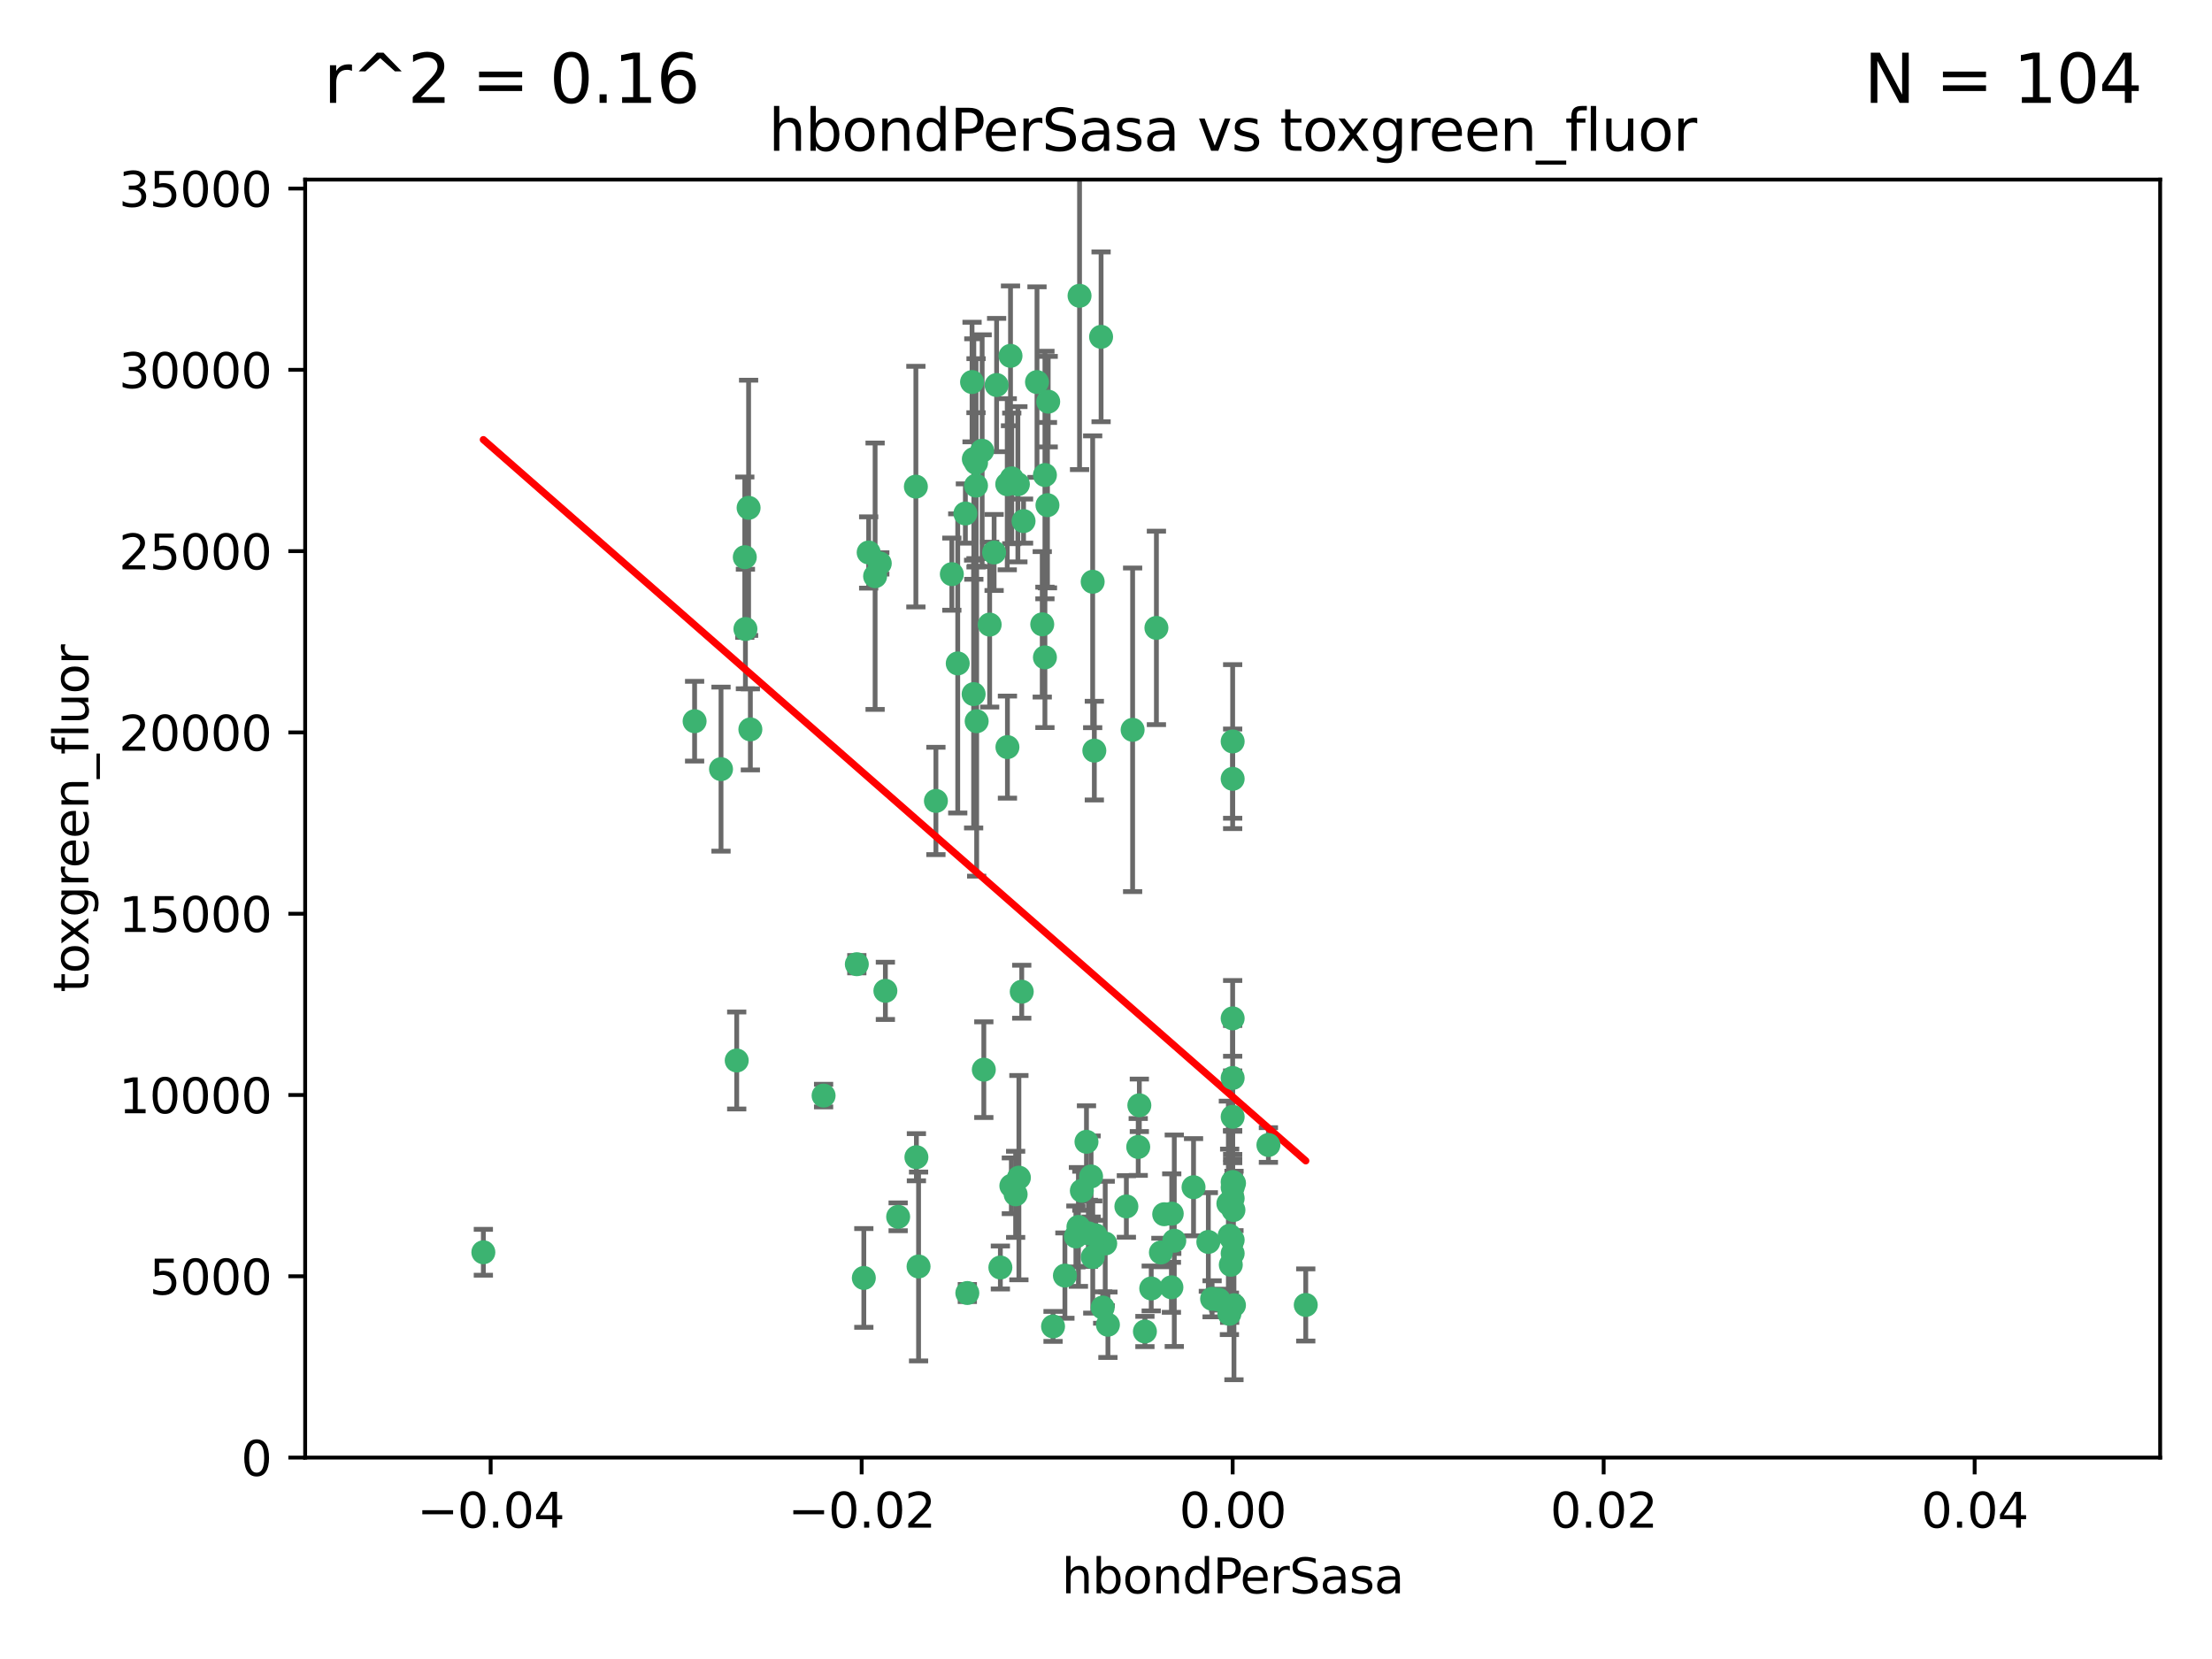 <?xml version="1.0" encoding="utf-8" standalone="no"?>
<!DOCTYPE svg PUBLIC "-//W3C//DTD SVG 1.1//EN"
  "http://www.w3.org/Graphics/SVG/1.1/DTD/svg11.dtd">
<svg xmlns:xlink="http://www.w3.org/1999/xlink" width="460.8pt" height="345.6pt" viewBox="0 0 460.8 345.6" xmlns="http://www.w3.org/2000/svg" version="1.1">
 <defs>
  <style type="text/css">*{stroke-linejoin: round; stroke-linecap: butt}</style>
 </defs>
 <g id="figure_1">
  <g id="patch_1">
   <path d="M 0 345.6 
L 460.8 345.6 
L 460.8 0 
L 0 0 
z
" style="fill: #ffffff"/>
  </g>
  <g id="axes_1">
   <g id="patch_2">
    <path d="M 63.571 303.64 
L 450 303.64 
L 450 37.411 
L 63.571 37.411 
z
" style="fill: #ffffff"/>
   </g>
   <g id="PathCollection_1">
    <defs>
     <path id="m6951781680" d="M 0 1.118 
C 0.297 1.118 0.581 1 0.791 0.791 
C 1 0.581 1.118 0.297 1.118 0 
C 1.118 -0.297 1 -0.581 0.791 -0.791 
C 0.581 -1 0.297 -1.118 0 -1.118 
C -0.297 -1.118 -0.581 -1 -0.791 -0.791 
C -1 -0.581 -1.118 -0.297 -1.118 0 
C -1.118 0.297 -1 0.581 -0.791 0.791 
C -0.581 1 -0.297 1.118 0 1.118 
z
" style="stroke: #3cb371"/>
    </defs>
    <g clip-path="url(#p78981546bb)">
     <use xlink:href="#m6951781680" x="207.091" y="115.09" style="fill: #3cb371; stroke: #3cb371"/>
     <use xlink:href="#m6951781680" x="216.026" y="79.593" style="fill: #3cb371; stroke: #3cb371"/>
     <use xlink:href="#m6951781680" x="190.794" y="101.372" style="fill: #3cb371; stroke: #3cb371"/>
     <use xlink:href="#m6951781680" x="217.677" y="136.942" style="fill: #3cb371; stroke: #3cb371"/>
     <use xlink:href="#m6951781680" x="203.329" y="96.415" style="fill: #3cb371; stroke: #3cb371"/>
     <use xlink:href="#m6951781680" x="180.96" y="115.091" style="fill: #3cb371; stroke: #3cb371"/>
     <use xlink:href="#m6951781680" x="224.89" y="61.614" style="fill: #3cb371; stroke: #3cb371"/>
     <use xlink:href="#m6951781680" x="100.691" y="260.87" style="fill: #3cb371; stroke: #3cb371"/>
     <use xlink:href="#m6951781680" x="218.359" y="83.673" style="fill: #3cb371; stroke: #3cb371"/>
     <use xlink:href="#m6951781680" x="155.286" y="131.033" style="fill: #3cb371; stroke: #3cb371"/>
     <use xlink:href="#m6951781680" x="207.613" y="80.209" style="fill: #3cb371; stroke: #3cb371"/>
     <use xlink:href="#m6951781680" x="203.319" y="101.166" style="fill: #3cb371; stroke: #3cb371"/>
     <use xlink:href="#m6951781680" x="210.508" y="74.129" style="fill: #3cb371; stroke: #3cb371"/>
     <use xlink:href="#m6951781680" x="150.202" y="160.224" style="fill: #3cb371; stroke: #3cb371"/>
     <use xlink:href="#m6951781680" x="156.315" y="151.945" style="fill: #3cb371; stroke: #3cb371"/>
     <use xlink:href="#m6951781680" x="198.284" y="119.604" style="fill: #3cb371; stroke: #3cb371"/>
     <use xlink:href="#m6951781680" x="202.826" y="144.591" style="fill: #3cb371; stroke: #3cb371"/>
     <use xlink:href="#m6951781680" x="209.828" y="100.872" style="fill: #3cb371; stroke: #3cb371"/>
     <use xlink:href="#m6951781680" x="155.154" y="116.067" style="fill: #3cb371; stroke: #3cb371"/>
     <use xlink:href="#m6951781680" x="153.471" y="220.921" style="fill: #3cb371; stroke: #3cb371"/>
     <use xlink:href="#m6951781680" x="202.866" y="95.624" style="fill: #3cb371; stroke: #3cb371"/>
     <use xlink:href="#m6951781680" x="212.043" y="100.88" style="fill: #3cb371; stroke: #3cb371"/>
     <use xlink:href="#m6951781680" x="155.948" y="105.788" style="fill: #3cb371; stroke: #3cb371"/>
     <use xlink:href="#m6951781680" x="206.164" y="130.114" style="fill: #3cb371; stroke: #3cb371"/>
     <use xlink:href="#m6951781680" x="199.515" y="138.203" style="fill: #3cb371; stroke: #3cb371"/>
     <use xlink:href="#m6951781680" x="201.107" y="106.972" style="fill: #3cb371; stroke: #3cb371"/>
     <use xlink:href="#m6951781680" x="212.848" y="206.592" style="fill: #3cb371; stroke: #3cb371"/>
     <use xlink:href="#m6951781680" x="210.768" y="99.654" style="fill: #3cb371; stroke: #3cb371"/>
     <use xlink:href="#m6951781680" x="241.838" y="260.914" style="fill: #3cb371; stroke: #3cb371"/>
     <use xlink:href="#m6951781680" x="264.233" y="238.523" style="fill: #3cb371; stroke: #3cb371"/>
     <use xlink:href="#m6951781680" x="212.255" y="245.325" style="fill: #3cb371; stroke: #3cb371"/>
     <use xlink:href="#m6951781680" x="217.678" y="98.96" style="fill: #3cb371; stroke: #3cb371"/>
     <use xlink:href="#m6951781680" x="219.368" y="276.318" style="fill: #3cb371; stroke: #3cb371"/>
     <use xlink:href="#m6951781680" x="213.226" y="108.552" style="fill: #3cb371; stroke: #3cb371"/>
     <use xlink:href="#m6951781680" x="217.118" y="130.059" style="fill: #3cb371; stroke: #3cb371"/>
     <use xlink:href="#m6951781680" x="202.496" y="79.585" style="fill: #3cb371; stroke: #3cb371"/>
     <use xlink:href="#m6951781680" x="209.868" y="155.635" style="fill: #3cb371; stroke: #3cb371"/>
     <use xlink:href="#m6951781680" x="184.442" y="206.41" style="fill: #3cb371; stroke: #3cb371"/>
     <use xlink:href="#m6951781680" x="182.301" y="120.034" style="fill: #3cb371; stroke: #3cb371"/>
     <use xlink:href="#m6951781680" x="210.682" y="247.024" style="fill: #3cb371; stroke: #3cb371"/>
     <use xlink:href="#m6951781680" x="204.6" y="93.895" style="fill: #3cb371; stroke: #3cb371"/>
     <use xlink:href="#m6951781680" x="183.273" y="117.366" style="fill: #3cb371; stroke: #3cb371"/>
     <use xlink:href="#m6951781680" x="227.624" y="121.191" style="fill: #3cb371; stroke: #3cb371"/>
     <use xlink:href="#m6951781680" x="229.376" y="70.169" style="fill: #3cb371; stroke: #3cb371"/>
     <use xlink:href="#m6951781680" x="194.968" y="166.847" style="fill: #3cb371; stroke: #3cb371"/>
     <use xlink:href="#m6951781680" x="201.512" y="269.359" style="fill: #3cb371; stroke: #3cb371"/>
     <use xlink:href="#m6951781680" x="244.095" y="252.825" style="fill: #3cb371; stroke: #3cb371"/>
     <use xlink:href="#m6951781680" x="144.699" y="150.242" style="fill: #3cb371; stroke: #3cb371"/>
     <use xlink:href="#m6951781680" x="227.293" y="245.077" style="fill: #3cb371; stroke: #3cb371"/>
     <use xlink:href="#m6951781680" x="211.576" y="248.804" style="fill: #3cb371; stroke: #3cb371"/>
     <use xlink:href="#m6951781680" x="242.524" y="252.947" style="fill: #3cb371; stroke: #3cb371"/>
     <use xlink:href="#m6951781680" x="230.238" y="259.045" style="fill: #3cb371; stroke: #3cb371"/>
     <use xlink:href="#m6951781680" x="190.904" y="241.067" style="fill: #3cb371; stroke: #3cb371"/>
     <use xlink:href="#m6951781680" x="228.261" y="257.342" style="fill: #3cb371; stroke: #3cb371"/>
     <use xlink:href="#m6951781680" x="208.395" y="264.042" style="fill: #3cb371; stroke: #3cb371"/>
     <use xlink:href="#m6951781680" x="237.346" y="230.255" style="fill: #3cb371; stroke: #3cb371"/>
     <use xlink:href="#m6951781680" x="252.503" y="270.567" style="fill: #3cb371; stroke: #3cb371"/>
     <use xlink:href="#m6951781680" x="256.948" y="252.069" style="fill: #3cb371; stroke: #3cb371"/>
     <use xlink:href="#m6951781680" x="256.786" y="247.376" style="fill: #3cb371; stroke: #3cb371"/>
     <use xlink:href="#m6951781680" x="244.027" y="268.169" style="fill: #3cb371; stroke: #3cb371"/>
     <use xlink:href="#m6951781680" x="256.397" y="263.481" style="fill: #3cb371; stroke: #3cb371"/>
     <use xlink:href="#m6951781680" x="238.508" y="277.375" style="fill: #3cb371; stroke: #3cb371"/>
     <use xlink:href="#m6951781680" x="234.644" y="251.323" style="fill: #3cb371; stroke: #3cb371"/>
     <use xlink:href="#m6951781680" x="253.875" y="270.746" style="fill: #3cb371; stroke: #3cb371"/>
     <use xlink:href="#m6951781680" x="229.709" y="272.382" style="fill: #3cb371; stroke: #3cb371"/>
     <use xlink:href="#m6951781680" x="204.948" y="222.83" style="fill: #3cb371; stroke: #3cb371"/>
     <use xlink:href="#m6951781680" x="191.354" y="263.833" style="fill: #3cb371; stroke: #3cb371"/>
     <use xlink:href="#m6951781680" x="237.113" y="238.934" style="fill: #3cb371; stroke: #3cb371"/>
     <use xlink:href="#m6951781680" x="203.457" y="150.246" style="fill: #3cb371; stroke: #3cb371"/>
     <use xlink:href="#m6951781680" x="226.333" y="237.859" style="fill: #3cb371; stroke: #3cb371"/>
     <use xlink:href="#m6951781680" x="244.625" y="258.47" style="fill: #3cb371; stroke: #3cb371"/>
     <use xlink:href="#m6951781680" x="178.492" y="200.861" style="fill: #3cb371; stroke: #3cb371"/>
     <use xlink:href="#m6951781680" x="221.839" y="265.728" style="fill: #3cb371; stroke: #3cb371"/>
     <use xlink:href="#m6951781680" x="187.102" y="253.482" style="fill: #3cb371; stroke: #3cb371"/>
     <use xlink:href="#m6951781680" x="235.946" y="152.035" style="fill: #3cb371; stroke: #3cb371"/>
     <use xlink:href="#m6951781680" x="230.801" y="275.967" style="fill: #3cb371; stroke: #3cb371"/>
     <use xlink:href="#m6951781680" x="179.951" y="266.22" style="fill: #3cb371; stroke: #3cb371"/>
     <use xlink:href="#m6951781680" x="224.656" y="255.591" style="fill: #3cb371; stroke: #3cb371"/>
     <use xlink:href="#m6951781680" x="256.786" y="212.147" style="fill: #3cb371; stroke: #3cb371"/>
     <use xlink:href="#m6951781680" x="227.97" y="156.366" style="fill: #3cb371; stroke: #3cb371"/>
     <use xlink:href="#m6951781680" x="256.786" y="258.32" style="fill: #3cb371; stroke: #3cb371"/>
     <use xlink:href="#m6951781680" x="224.129" y="257.576" style="fill: #3cb371; stroke: #3cb371"/>
     <use xlink:href="#m6951781680" x="225.369" y="248.058" style="fill: #3cb371; stroke: #3cb371"/>
     <use xlink:href="#m6951781680" x="240.902" y="130.801" style="fill: #3cb371; stroke: #3cb371"/>
     <use xlink:href="#m6951781680" x="257.056" y="271.896" style="fill: #3cb371; stroke: #3cb371"/>
     <use xlink:href="#m6951781680" x="226.725" y="256.929" style="fill: #3cb371; stroke: #3cb371"/>
     <use xlink:href="#m6951781680" x="256.786" y="224.561" style="fill: #3cb371; stroke: #3cb371"/>
     <use xlink:href="#m6951781680" x="256.109" y="273.685" style="fill: #3cb371; stroke: #3cb371"/>
     <use xlink:href="#m6951781680" x="256.159" y="257.429" style="fill: #3cb371; stroke: #3cb371"/>
     <use xlink:href="#m6951781680" x="256.786" y="154.457" style="fill: #3cb371; stroke: #3cb371"/>
     <use xlink:href="#m6951781680" x="239.822" y="268.409" style="fill: #3cb371; stroke: #3cb371"/>
     <use xlink:href="#m6951781680" x="218.205" y="105.234" style="fill: #3cb371; stroke: #3cb371"/>
     <use xlink:href="#m6951781680" x="256.786" y="261.112" style="fill: #3cb371; stroke: #3cb371"/>
     <use xlink:href="#m6951781680" x="272.013" y="271.847" style="fill: #3cb371; stroke: #3cb371"/>
     <use xlink:href="#m6951781680" x="227.642" y="261.862" style="fill: #3cb371; stroke: #3cb371"/>
     <use xlink:href="#m6951781680" x="256.786" y="232.65" style="fill: #3cb371; stroke: #3cb371"/>
     <use xlink:href="#m6951781680" x="251.718" y="258.72" style="fill: #3cb371; stroke: #3cb371"/>
     <use xlink:href="#m6951781680" x="256.786" y="246.235" style="fill: #3cb371; stroke: #3cb371"/>
     <use xlink:href="#m6951781680" x="248.636" y="247.319" style="fill: #3cb371; stroke: #3cb371"/>
     <use xlink:href="#m6951781680" x="257.069" y="246.485" style="fill: #3cb371; stroke: #3cb371"/>
     <use xlink:href="#m6951781680" x="171.569" y="228.234" style="fill: #3cb371; stroke: #3cb371"/>
     <use xlink:href="#m6951781680" x="256.786" y="162.243" style="fill: #3cb371; stroke: #3cb371"/>
     <use xlink:href="#m6951781680" x="255.894" y="250.721" style="fill: #3cb371; stroke: #3cb371"/>
     <use xlink:href="#m6951781680" x="256.786" y="249.638" style="fill: #3cb371; stroke: #3cb371"/>
    </g>
   </g>
   <g id="matplotlib.axis_1">
    <g id="xtick_1">
     <g id="line2d_1">
      <defs>
       <path id="md34d86385e" d="M 0 0 
L 0 3.5 
" style="stroke: #000000; stroke-width: 0.8"/>
      </defs>
      <g>
       <use xlink:href="#md34d86385e" x="102.214" y="303.64" style="stroke: #000000; stroke-width: 0.8"/>
      </g>
     </g>
     <g id="text_1">
      <!-- −0.04 -->
      <g transform="translate(86.891 318.238)scale(0.1 -0.1)">
       <defs>
        <path id="DejaVuSans-2212" d="M 678 2272 
L 4684 2272 
L 4684 1741 
L 678 1741 
L 678 2272 
z
" transform="scale(0.016)"/>
        <path id="DejaVuSans-30" d="M 2034 4250 
Q 1547 4250 1301 3770 
Q 1056 3291 1056 2328 
Q 1056 1369 1301 889 
Q 1547 409 2034 409 
Q 2525 409 2770 889 
Q 3016 1369 3016 2328 
Q 3016 3291 2770 3770 
Q 2525 4250 2034 4250 
z
M 2034 4750 
Q 2819 4750 3233 4129 
Q 3647 3509 3647 2328 
Q 3647 1150 3233 529 
Q 2819 -91 2034 -91 
Q 1250 -91 836 529 
Q 422 1150 422 2328 
Q 422 3509 836 4129 
Q 1250 4750 2034 4750 
z
" transform="scale(0.016)"/>
        <path id="DejaVuSans-2e" d="M 684 794 
L 1344 794 
L 1344 0 
L 684 0 
L 684 794 
z
" transform="scale(0.016)"/>
        <path id="DejaVuSans-34" d="M 2419 4116 
L 825 1625 
L 2419 1625 
L 2419 4116 
z
M 2253 4666 
L 3047 4666 
L 3047 1625 
L 3713 1625 
L 3713 1100 
L 3047 1100 
L 3047 0 
L 2419 0 
L 2419 1100 
L 313 1100 
L 313 1709 
L 2253 4666 
z
" transform="scale(0.016)"/>
       </defs>
       <use xlink:href="#DejaVuSans-2212"/>
       <use xlink:href="#DejaVuSans-30" x="83.789"/>
       <use xlink:href="#DejaVuSans-2e" x="147.412"/>
       <use xlink:href="#DejaVuSans-30" x="179.199"/>
       <use xlink:href="#DejaVuSans-34" x="242.822"/>
      </g>
     </g>
    </g>
    <g id="xtick_2">
     <g id="line2d_2">
      <g>
       <use xlink:href="#md34d86385e" x="179.5" y="303.64" style="stroke: #000000; stroke-width: 0.8"/>
      </g>
     </g>
     <g id="text_2">
      <!-- −0.02 -->
      <g transform="translate(164.177 318.238)scale(0.1 -0.1)">
       <defs>
        <path id="DejaVuSans-32" d="M 1228 531 
L 3431 531 
L 3431 0 
L 469 0 
L 469 531 
Q 828 903 1448 1529 
Q 2069 2156 2228 2338 
Q 2531 2678 2651 2914 
Q 2772 3150 2772 3378 
Q 2772 3750 2511 3984 
Q 2250 4219 1831 4219 
Q 1534 4219 1204 4116 
Q 875 4013 500 3803 
L 500 4441 
Q 881 4594 1212 4672 
Q 1544 4750 1819 4750 
Q 2544 4750 2975 4387 
Q 3406 4025 3406 3419 
Q 3406 3131 3298 2873 
Q 3191 2616 2906 2266 
Q 2828 2175 2409 1742 
Q 1991 1309 1228 531 
z
" transform="scale(0.016)"/>
       </defs>
       <use xlink:href="#DejaVuSans-2212"/>
       <use xlink:href="#DejaVuSans-30" x="83.789"/>
       <use xlink:href="#DejaVuSans-2e" x="147.412"/>
       <use xlink:href="#DejaVuSans-30" x="179.199"/>
       <use xlink:href="#DejaVuSans-32" x="242.822"/>
      </g>
     </g>
    </g>
    <g id="xtick_3">
     <g id="line2d_3">
      <g>
       <use xlink:href="#md34d86385e" x="256.786" y="303.64" style="stroke: #000000; stroke-width: 0.8"/>
      </g>
     </g>
     <g id="text_3">
      <!-- 0.00 -->
      <g transform="translate(245.653 318.238)scale(0.1 -0.1)">
       <use xlink:href="#DejaVuSans-30"/>
       <use xlink:href="#DejaVuSans-2e" x="63.623"/>
       <use xlink:href="#DejaVuSans-30" x="95.41"/>
       <use xlink:href="#DejaVuSans-30" x="159.033"/>
      </g>
     </g>
    </g>
    <g id="xtick_4">
     <g id="line2d_4">
      <g>
       <use xlink:href="#md34d86385e" x="334.071" y="303.64" style="stroke: #000000; stroke-width: 0.8"/>
      </g>
     </g>
     <g id="text_4">
      <!-- 0.02 -->
      <g transform="translate(322.939 318.238)scale(0.1 -0.1)">
       <use xlink:href="#DejaVuSans-30"/>
       <use xlink:href="#DejaVuSans-2e" x="63.623"/>
       <use xlink:href="#DejaVuSans-30" x="95.41"/>
       <use xlink:href="#DejaVuSans-32" x="159.033"/>
      </g>
     </g>
    </g>
    <g id="xtick_5">
     <g id="line2d_5">
      <g>
       <use xlink:href="#md34d86385e" x="411.357" y="303.64" style="stroke: #000000; stroke-width: 0.8"/>
      </g>
     </g>
     <g id="text_5">
      <!-- 0.04 -->
      <g transform="translate(400.224 318.238)scale(0.1 -0.1)">
       <use xlink:href="#DejaVuSans-30"/>
       <use xlink:href="#DejaVuSans-2e" x="63.623"/>
       <use xlink:href="#DejaVuSans-30" x="95.41"/>
       <use xlink:href="#DejaVuSans-34" x="159.033"/>
      </g>
     </g>
    </g>
    <g id="text_6">
     <!-- hbondPerSasa -->
     <g transform="translate(221.168 331.917)scale(0.1 -0.1)">
      <defs>
       <path id="DejaVuSans-68" d="M 3513 2113 
L 3513 0 
L 2938 0 
L 2938 2094 
Q 2938 2591 2744 2837 
Q 2550 3084 2163 3084 
Q 1697 3084 1428 2787 
Q 1159 2491 1159 1978 
L 1159 0 
L 581 0 
L 581 4863 
L 1159 4863 
L 1159 2956 
Q 1366 3272 1645 3428 
Q 1925 3584 2291 3584 
Q 2894 3584 3203 3211 
Q 3513 2838 3513 2113 
z
" transform="scale(0.016)"/>
       <path id="DejaVuSans-62" d="M 3116 1747 
Q 3116 2381 2855 2742 
Q 2594 3103 2138 3103 
Q 1681 3103 1420 2742 
Q 1159 2381 1159 1747 
Q 1159 1113 1420 752 
Q 1681 391 2138 391 
Q 2594 391 2855 752 
Q 3116 1113 3116 1747 
z
M 1159 2969 
Q 1341 3281 1617 3432 
Q 1894 3584 2278 3584 
Q 2916 3584 3314 3078 
Q 3713 2572 3713 1747 
Q 3713 922 3314 415 
Q 2916 -91 2278 -91 
Q 1894 -91 1617 61 
Q 1341 213 1159 525 
L 1159 0 
L 581 0 
L 581 4863 
L 1159 4863 
L 1159 2969 
z
" transform="scale(0.016)"/>
       <path id="DejaVuSans-6f" d="M 1959 3097 
Q 1497 3097 1228 2736 
Q 959 2375 959 1747 
Q 959 1119 1226 758 
Q 1494 397 1959 397 
Q 2419 397 2687 759 
Q 2956 1122 2956 1747 
Q 2956 2369 2687 2733 
Q 2419 3097 1959 3097 
z
M 1959 3584 
Q 2709 3584 3137 3096 
Q 3566 2609 3566 1747 
Q 3566 888 3137 398 
Q 2709 -91 1959 -91 
Q 1206 -91 779 398 
Q 353 888 353 1747 
Q 353 2609 779 3096 
Q 1206 3584 1959 3584 
z
" transform="scale(0.016)"/>
       <path id="DejaVuSans-6e" d="M 3513 2113 
L 3513 0 
L 2938 0 
L 2938 2094 
Q 2938 2591 2744 2837 
Q 2550 3084 2163 3084 
Q 1697 3084 1428 2787 
Q 1159 2491 1159 1978 
L 1159 0 
L 581 0 
L 581 3500 
L 1159 3500 
L 1159 2956 
Q 1366 3272 1645 3428 
Q 1925 3584 2291 3584 
Q 2894 3584 3203 3211 
Q 3513 2838 3513 2113 
z
" transform="scale(0.016)"/>
       <path id="DejaVuSans-64" d="M 2906 2969 
L 2906 4863 
L 3481 4863 
L 3481 0 
L 2906 0 
L 2906 525 
Q 2725 213 2448 61 
Q 2172 -91 1784 -91 
Q 1150 -91 751 415 
Q 353 922 353 1747 
Q 353 2572 751 3078 
Q 1150 3584 1784 3584 
Q 2172 3584 2448 3432 
Q 2725 3281 2906 2969 
z
M 947 1747 
Q 947 1113 1208 752 
Q 1469 391 1925 391 
Q 2381 391 2643 752 
Q 2906 1113 2906 1747 
Q 2906 2381 2643 2742 
Q 2381 3103 1925 3103 
Q 1469 3103 1208 2742 
Q 947 2381 947 1747 
z
" transform="scale(0.016)"/>
       <path id="DejaVuSans-50" d="M 1259 4147 
L 1259 2394 
L 2053 2394 
Q 2494 2394 2734 2622 
Q 2975 2850 2975 3272 
Q 2975 3691 2734 3919 
Q 2494 4147 2053 4147 
L 1259 4147 
z
M 628 4666 
L 2053 4666 
Q 2838 4666 3239 4311 
Q 3641 3956 3641 3272 
Q 3641 2581 3239 2228 
Q 2838 1875 2053 1875 
L 1259 1875 
L 1259 0 
L 628 0 
L 628 4666 
z
" transform="scale(0.016)"/>
       <path id="DejaVuSans-65" d="M 3597 1894 
L 3597 1613 
L 953 1613 
Q 991 1019 1311 708 
Q 1631 397 2203 397 
Q 2534 397 2845 478 
Q 3156 559 3463 722 
L 3463 178 
Q 3153 47 2828 -22 
Q 2503 -91 2169 -91 
Q 1331 -91 842 396 
Q 353 884 353 1716 
Q 353 2575 817 3079 
Q 1281 3584 2069 3584 
Q 2775 3584 3186 3129 
Q 3597 2675 3597 1894 
z
M 3022 2063 
Q 3016 2534 2758 2815 
Q 2500 3097 2075 3097 
Q 1594 3097 1305 2825 
Q 1016 2553 972 2059 
L 3022 2063 
z
" transform="scale(0.016)"/>
       <path id="DejaVuSans-72" d="M 2631 2963 
Q 2534 3019 2420 3045 
Q 2306 3072 2169 3072 
Q 1681 3072 1420 2755 
Q 1159 2438 1159 1844 
L 1159 0 
L 581 0 
L 581 3500 
L 1159 3500 
L 1159 2956 
Q 1341 3275 1631 3429 
Q 1922 3584 2338 3584 
Q 2397 3584 2469 3576 
Q 2541 3569 2628 3553 
L 2631 2963 
z
" transform="scale(0.016)"/>
       <path id="DejaVuSans-53" d="M 3425 4513 
L 3425 3897 
Q 3066 4069 2747 4153 
Q 2428 4238 2131 4238 
Q 1616 4238 1336 4038 
Q 1056 3838 1056 3469 
Q 1056 3159 1242 3001 
Q 1428 2844 1947 2747 
L 2328 2669 
Q 3034 2534 3370 2195 
Q 3706 1856 3706 1288 
Q 3706 609 3251 259 
Q 2797 -91 1919 -91 
Q 1588 -91 1214 -16 
Q 841 59 441 206 
L 441 856 
Q 825 641 1194 531 
Q 1563 422 1919 422 
Q 2459 422 2753 634 
Q 3047 847 3047 1241 
Q 3047 1584 2836 1778 
Q 2625 1972 2144 2069 
L 1759 2144 
Q 1053 2284 737 2584 
Q 422 2884 422 3419 
Q 422 4038 858 4394 
Q 1294 4750 2059 4750 
Q 2388 4750 2728 4690 
Q 3069 4631 3425 4513 
z
" transform="scale(0.016)"/>
       <path id="DejaVuSans-61" d="M 2194 1759 
Q 1497 1759 1228 1600 
Q 959 1441 959 1056 
Q 959 750 1161 570 
Q 1363 391 1709 391 
Q 2188 391 2477 730 
Q 2766 1069 2766 1631 
L 2766 1759 
L 2194 1759 
z
M 3341 1997 
L 3341 0 
L 2766 0 
L 2766 531 
Q 2569 213 2275 61 
Q 1981 -91 1556 -91 
Q 1019 -91 701 211 
Q 384 513 384 1019 
Q 384 1609 779 1909 
Q 1175 2209 1959 2209 
L 2766 2209 
L 2766 2266 
Q 2766 2663 2505 2880 
Q 2244 3097 1772 3097 
Q 1472 3097 1187 3025 
Q 903 2953 641 2809 
L 641 3341 
Q 956 3463 1253 3523 
Q 1550 3584 1831 3584 
Q 2591 3584 2966 3190 
Q 3341 2797 3341 1997 
z
" transform="scale(0.016)"/>
       <path id="DejaVuSans-73" d="M 2834 3397 
L 2834 2853 
Q 2591 2978 2328 3040 
Q 2066 3103 1784 3103 
Q 1356 3103 1142 2972 
Q 928 2841 928 2578 
Q 928 2378 1081 2264 
Q 1234 2150 1697 2047 
L 1894 2003 
Q 2506 1872 2764 1633 
Q 3022 1394 3022 966 
Q 3022 478 2636 193 
Q 2250 -91 1575 -91 
Q 1294 -91 989 -36 
Q 684 19 347 128 
L 347 722 
Q 666 556 975 473 
Q 1284 391 1588 391 
Q 1994 391 2212 530 
Q 2431 669 2431 922 
Q 2431 1156 2273 1281 
Q 2116 1406 1581 1522 
L 1381 1569 
Q 847 1681 609 1914 
Q 372 2147 372 2553 
Q 372 3047 722 3315 
Q 1072 3584 1716 3584 
Q 2034 3584 2315 3537 
Q 2597 3491 2834 3397 
z
" transform="scale(0.016)"/>
      </defs>
      <use xlink:href="#DejaVuSans-68"/>
      <use xlink:href="#DejaVuSans-62" x="63.379"/>
      <use xlink:href="#DejaVuSans-6f" x="126.855"/>
      <use xlink:href="#DejaVuSans-6e" x="188.037"/>
      <use xlink:href="#DejaVuSans-64" x="251.416"/>
      <use xlink:href="#DejaVuSans-50" x="314.893"/>
      <use xlink:href="#DejaVuSans-65" x="371.57"/>
      <use xlink:href="#DejaVuSans-72" x="433.094"/>
      <use xlink:href="#DejaVuSans-53" x="474.207"/>
      <use xlink:href="#DejaVuSans-61" x="537.684"/>
      <use xlink:href="#DejaVuSans-73" x="598.963"/>
      <use xlink:href="#DejaVuSans-61" x="651.062"/>
     </g>
    </g>
   </g>
   <g id="matplotlib.axis_2">
    <g id="ytick_1">
     <g id="line2d_6">
      <defs>
       <path id="md780d2d525" d="M 0 0 
L -3.5 0 
" style="stroke: #000000; stroke-width: 0.8"/>
      </defs>
      <g>
       <use xlink:href="#md780d2d525" x="63.571" y="303.64" style="stroke: #000000; stroke-width: 0.8"/>
      </g>
     </g>
     <g id="text_7">
      <!-- 0 -->
      <g transform="translate(50.209 307.439)scale(0.1 -0.1)">
       <use xlink:href="#DejaVuSans-30"/>
      </g>
     </g>
    </g>
    <g id="ytick_2">
     <g id="line2d_7">
      <g>
       <use xlink:href="#md780d2d525" x="63.571" y="265.874" style="stroke: #000000; stroke-width: 0.8"/>
      </g>
     </g>
     <g id="text_8">
      <!-- 5000 -->
      <g transform="translate(31.121 269.673)scale(0.1 -0.1)">
       <defs>
        <path id="DejaVuSans-35" d="M 691 4666 
L 3169 4666 
L 3169 4134 
L 1269 4134 
L 1269 2991 
Q 1406 3038 1543 3061 
Q 1681 3084 1819 3084 
Q 2600 3084 3056 2656 
Q 3513 2228 3513 1497 
Q 3513 744 3044 326 
Q 2575 -91 1722 -91 
Q 1428 -91 1123 -41 
Q 819 9 494 109 
L 494 744 
Q 775 591 1075 516 
Q 1375 441 1709 441 
Q 2250 441 2565 725 
Q 2881 1009 2881 1497 
Q 2881 1984 2565 2268 
Q 2250 2553 1709 2553 
Q 1456 2553 1204 2497 
Q 953 2441 691 2322 
L 691 4666 
z
" transform="scale(0.016)"/>
       </defs>
       <use xlink:href="#DejaVuSans-35"/>
       <use xlink:href="#DejaVuSans-30" x="63.623"/>
       <use xlink:href="#DejaVuSans-30" x="127.246"/>
       <use xlink:href="#DejaVuSans-30" x="190.869"/>
      </g>
     </g>
    </g>
    <g id="ytick_3">
     <g id="line2d_8">
      <g>
       <use xlink:href="#md780d2d525" x="63.571" y="228.108" style="stroke: #000000; stroke-width: 0.8"/>
      </g>
     </g>
     <g id="text_9">
      <!-- 10000 -->
      <g transform="translate(24.759 231.907)scale(0.1 -0.1)">
       <defs>
        <path id="DejaVuSans-31" d="M 794 531 
L 1825 531 
L 1825 4091 
L 703 3866 
L 703 4441 
L 1819 4666 
L 2450 4666 
L 2450 531 
L 3481 531 
L 3481 0 
L 794 0 
L 794 531 
z
" transform="scale(0.016)"/>
       </defs>
       <use xlink:href="#DejaVuSans-31"/>
       <use xlink:href="#DejaVuSans-30" x="63.623"/>
       <use xlink:href="#DejaVuSans-30" x="127.246"/>
       <use xlink:href="#DejaVuSans-30" x="190.869"/>
       <use xlink:href="#DejaVuSans-30" x="254.492"/>
      </g>
     </g>
    </g>
    <g id="ytick_4">
     <g id="line2d_9">
      <g>
       <use xlink:href="#md780d2d525" x="63.571" y="190.342" style="stroke: #000000; stroke-width: 0.8"/>
      </g>
     </g>
     <g id="text_10">
      <!-- 15000 -->
      <g transform="translate(24.759 194.141)scale(0.1 -0.1)">
       <use xlink:href="#DejaVuSans-31"/>
       <use xlink:href="#DejaVuSans-35" x="63.623"/>
       <use xlink:href="#DejaVuSans-30" x="127.246"/>
       <use xlink:href="#DejaVuSans-30" x="190.869"/>
       <use xlink:href="#DejaVuSans-30" x="254.492"/>
      </g>
     </g>
    </g>
    <g id="ytick_5">
     <g id="line2d_10">
      <g>
       <use xlink:href="#md780d2d525" x="63.571" y="152.576" style="stroke: #000000; stroke-width: 0.8"/>
      </g>
     </g>
     <g id="text_11">
      <!-- 20000 -->
      <g transform="translate(24.759 156.375)scale(0.1 -0.1)">
       <use xlink:href="#DejaVuSans-32"/>
       <use xlink:href="#DejaVuSans-30" x="63.623"/>
       <use xlink:href="#DejaVuSans-30" x="127.246"/>
       <use xlink:href="#DejaVuSans-30" x="190.869"/>
       <use xlink:href="#DejaVuSans-30" x="254.492"/>
      </g>
     </g>
    </g>
    <g id="ytick_6">
     <g id="line2d_11">
      <g>
       <use xlink:href="#md780d2d525" x="63.571" y="114.81" style="stroke: #000000; stroke-width: 0.8"/>
      </g>
     </g>
     <g id="text_12">
      <!-- 25000 -->
      <g transform="translate(24.759 118.609)scale(0.1 -0.1)">
       <use xlink:href="#DejaVuSans-32"/>
       <use xlink:href="#DejaVuSans-35" x="63.623"/>
       <use xlink:href="#DejaVuSans-30" x="127.246"/>
       <use xlink:href="#DejaVuSans-30" x="190.869"/>
       <use xlink:href="#DejaVuSans-30" x="254.492"/>
      </g>
     </g>
    </g>
    <g id="ytick_7">
     <g id="line2d_12">
      <g>
       <use xlink:href="#md780d2d525" x="63.571" y="77.044" style="stroke: #000000; stroke-width: 0.8"/>
      </g>
     </g>
     <g id="text_13">
      <!-- 30000 -->
      <g transform="translate(24.759 80.844)scale(0.1 -0.1)">
       <defs>
        <path id="DejaVuSans-33" d="M 2597 2516 
Q 3050 2419 3304 2112 
Q 3559 1806 3559 1356 
Q 3559 666 3084 287 
Q 2609 -91 1734 -91 
Q 1441 -91 1130 -33 
Q 819 25 488 141 
L 488 750 
Q 750 597 1062 519 
Q 1375 441 1716 441 
Q 2309 441 2620 675 
Q 2931 909 2931 1356 
Q 2931 1769 2642 2001 
Q 2353 2234 1838 2234 
L 1294 2234 
L 1294 2753 
L 1863 2753 
Q 2328 2753 2575 2939 
Q 2822 3125 2822 3475 
Q 2822 3834 2567 4026 
Q 2313 4219 1838 4219 
Q 1578 4219 1281 4162 
Q 984 4106 628 3988 
L 628 4550 
Q 988 4650 1302 4700 
Q 1616 4750 1894 4750 
Q 2613 4750 3031 4423 
Q 3450 4097 3450 3541 
Q 3450 3153 3228 2886 
Q 3006 2619 2597 2516 
z
" transform="scale(0.016)"/>
       </defs>
       <use xlink:href="#DejaVuSans-33"/>
       <use xlink:href="#DejaVuSans-30" x="63.623"/>
       <use xlink:href="#DejaVuSans-30" x="127.246"/>
       <use xlink:href="#DejaVuSans-30" x="190.869"/>
       <use xlink:href="#DejaVuSans-30" x="254.492"/>
      </g>
     </g>
    </g>
    <g id="ytick_8">
     <g id="line2d_13">
      <g>
       <use xlink:href="#md780d2d525" x="63.571" y="39.278" style="stroke: #000000; stroke-width: 0.8"/>
      </g>
     </g>
     <g id="text_14">
      <!-- 35000 -->
      <g transform="translate(24.759 43.078)scale(0.1 -0.1)">
       <use xlink:href="#DejaVuSans-33"/>
       <use xlink:href="#DejaVuSans-35" x="63.623"/>
       <use xlink:href="#DejaVuSans-30" x="127.246"/>
       <use xlink:href="#DejaVuSans-30" x="190.869"/>
       <use xlink:href="#DejaVuSans-30" x="254.492"/>
      </g>
     </g>
    </g>
    <g id="text_15">
     <!-- toxgreen_fluor -->
     <g transform="translate(18.401 206.72)rotate(-90)scale(0.1 -0.1)">
      <defs>
       <path id="DejaVuSans-74" d="M 1172 4494 
L 1172 3500 
L 2356 3500 
L 2356 3053 
L 1172 3053 
L 1172 1153 
Q 1172 725 1289 603 
Q 1406 481 1766 481 
L 2356 481 
L 2356 0 
L 1766 0 
Q 1100 0 847 248 
Q 594 497 594 1153 
L 594 3053 
L 172 3053 
L 172 3500 
L 594 3500 
L 594 4494 
L 1172 4494 
z
" transform="scale(0.016)"/>
       <path id="DejaVuSans-78" d="M 3513 3500 
L 2247 1797 
L 3578 0 
L 2900 0 
L 1881 1375 
L 863 0 
L 184 0 
L 1544 1831 
L 300 3500 
L 978 3500 
L 1906 2253 
L 2834 3500 
L 3513 3500 
z
" transform="scale(0.016)"/>
       <path id="DejaVuSans-67" d="M 2906 1791 
Q 2906 2416 2648 2759 
Q 2391 3103 1925 3103 
Q 1463 3103 1205 2759 
Q 947 2416 947 1791 
Q 947 1169 1205 825 
Q 1463 481 1925 481 
Q 2391 481 2648 825 
Q 2906 1169 2906 1791 
z
M 3481 434 
Q 3481 -459 3084 -895 
Q 2688 -1331 1869 -1331 
Q 1566 -1331 1297 -1286 
Q 1028 -1241 775 -1147 
L 775 -588 
Q 1028 -725 1275 -790 
Q 1522 -856 1778 -856 
Q 2344 -856 2625 -561 
Q 2906 -266 2906 331 
L 2906 616 
Q 2728 306 2450 153 
Q 2172 0 1784 0 
Q 1141 0 747 490 
Q 353 981 353 1791 
Q 353 2603 747 3093 
Q 1141 3584 1784 3584 
Q 2172 3584 2450 3431 
Q 2728 3278 2906 2969 
L 2906 3500 
L 3481 3500 
L 3481 434 
z
" transform="scale(0.016)"/>
       <path id="DejaVuSans-5f" d="M 3263 -1063 
L 3263 -1509 
L -63 -1509 
L -63 -1063 
L 3263 -1063 
z
" transform="scale(0.016)"/>
       <path id="DejaVuSans-66" d="M 2375 4863 
L 2375 4384 
L 1825 4384 
Q 1516 4384 1395 4259 
Q 1275 4134 1275 3809 
L 1275 3500 
L 2222 3500 
L 2222 3053 
L 1275 3053 
L 1275 0 
L 697 0 
L 697 3053 
L 147 3053 
L 147 3500 
L 697 3500 
L 697 3744 
Q 697 4328 969 4595 
Q 1241 4863 1831 4863 
L 2375 4863 
z
" transform="scale(0.016)"/>
       <path id="DejaVuSans-6c" d="M 603 4863 
L 1178 4863 
L 1178 0 
L 603 0 
L 603 4863 
z
" transform="scale(0.016)"/>
       <path id="DejaVuSans-75" d="M 544 1381 
L 544 3500 
L 1119 3500 
L 1119 1403 
Q 1119 906 1312 657 
Q 1506 409 1894 409 
Q 2359 409 2629 706 
Q 2900 1003 2900 1516 
L 2900 3500 
L 3475 3500 
L 3475 0 
L 2900 0 
L 2900 538 
Q 2691 219 2414 64 
Q 2138 -91 1772 -91 
Q 1169 -91 856 284 
Q 544 659 544 1381 
z
M 1991 3584 
L 1991 3584 
z
" transform="scale(0.016)"/>
      </defs>
      <use xlink:href="#DejaVuSans-74"/>
      <use xlink:href="#DejaVuSans-6f" x="39.209"/>
      <use xlink:href="#DejaVuSans-78" x="97.266"/>
      <use xlink:href="#DejaVuSans-67" x="156.445"/>
      <use xlink:href="#DejaVuSans-72" x="219.922"/>
      <use xlink:href="#DejaVuSans-65" x="258.785"/>
      <use xlink:href="#DejaVuSans-65" x="320.309"/>
      <use xlink:href="#DejaVuSans-6e" x="381.832"/>
      <use xlink:href="#DejaVuSans-5f" x="445.211"/>
      <use xlink:href="#DejaVuSans-66" x="495.211"/>
      <use xlink:href="#DejaVuSans-6c" x="530.416"/>
      <use xlink:href="#DejaVuSans-75" x="558.199"/>
      <use xlink:href="#DejaVuSans-6f" x="621.578"/>
      <use xlink:href="#DejaVuSans-72" x="682.76"/>
     </g>
    </g>
   </g>
   <g id="LineCollection_1">
    <path d="M 207.091 123.008 
L 207.091 107.171 
" clip-path="url(#p78981546bb)" style="fill: none; stroke: #696969"/>
    <path d="M 216.026 99.437 
L 216.026 59.75 
" clip-path="url(#p78981546bb)" style="fill: none; stroke: #696969"/>
    <path d="M 190.794 126.436 
L 190.794 76.309 
" clip-path="url(#p78981546bb)" style="fill: none; stroke: #696969"/>
    <path d="M 217.677 151.57 
L 217.677 122.315 
" clip-path="url(#p78981546bb)" style="fill: none; stroke: #696969"/>
    <path d="M 203.329 118.115 
L 203.329 74.714 
" clip-path="url(#p78981546bb)" style="fill: none; stroke: #696969"/>
    <path d="M 180.96 122.516 
L 180.96 107.666 
" clip-path="url(#p78981546bb)" style="fill: none; stroke: #696969"/>
    <path d="M 224.89 97.825 
L 224.89 25.402 
" clip-path="url(#p78981546bb)" style="fill: none; stroke: #696969"/>
    <path d="M 100.691 265.648 
L 100.691 256.093 
" clip-path="url(#p78981546bb)" style="fill: none; stroke: #696969"/>
    <path d="M 218.359 93.1 
L 218.359 74.246 
" clip-path="url(#p78981546bb)" style="fill: none; stroke: #696969"/>
    <path d="M 155.286 143.479 
L 155.286 118.586 
" clip-path="url(#p78981546bb)" style="fill: none; stroke: #696969"/>
    <path d="M 207.613 94.094 
L 207.613 66.324 
" clip-path="url(#p78981546bb)" style="fill: none; stroke: #696969"/>
    <path d="M 203.319 116.358 
L 203.319 85.973 
" clip-path="url(#p78981546bb)" style="fill: none; stroke: #696969"/>
    <path d="M 210.508 88.692 
L 210.508 59.566 
" clip-path="url(#p78981546bb)" style="fill: none; stroke: #696969"/>
    <path d="M 150.202 177.314 
L 150.202 143.135 
" clip-path="url(#p78981546bb)" style="fill: none; stroke: #696969"/>
    <path d="M 156.315 160.385 
L 156.315 143.505 
" clip-path="url(#p78981546bb)" style="fill: none; stroke: #696969"/>
    <path d="M 198.284 127.118 
L 198.284 112.09 
" clip-path="url(#p78981546bb)" style="fill: none; stroke: #696969"/>
    <path d="M 202.826 172.484 
L 202.826 116.697 
" clip-path="url(#p78981546bb)" style="fill: none; stroke: #696969"/>
    <path d="M 209.828 118.692 
L 209.828 83.052 
" clip-path="url(#p78981546bb)" style="fill: none; stroke: #696969"/>
    <path d="M 155.154 132.771 
L 155.154 99.364 
" clip-path="url(#p78981546bb)" style="fill: none; stroke: #696969"/>
    <path d="M 153.471 231.022 
L 153.471 210.82 
" clip-path="url(#p78981546bb)" style="fill: none; stroke: #696969"/>
    <path d="M 202.866 120.671 
L 202.866 70.577 
" clip-path="url(#p78981546bb)" style="fill: none; stroke: #696969"/>
    <path d="M 212.043 117.048 
L 212.043 84.711 
" clip-path="url(#p78981546bb)" style="fill: none; stroke: #696969"/>
    <path d="M 155.948 132.373 
L 155.948 79.202 
" clip-path="url(#p78981546bb)" style="fill: none; stroke: #696969"/>
    <path d="M 206.164 147.286 
L 206.164 112.943 
" clip-path="url(#p78981546bb)" style="fill: none; stroke: #696969"/>
    <path d="M 199.515 169.362 
L 199.515 107.043 
" clip-path="url(#p78981546bb)" style="fill: none; stroke: #696969"/>
    <path d="M 201.107 113.147 
L 201.107 100.797 
" clip-path="url(#p78981546bb)" style="fill: none; stroke: #696969"/>
    <path d="M 212.848 212.112 
L 212.848 201.073 
" clip-path="url(#p78981546bb)" style="fill: none; stroke: #696969"/>
    <path d="M 210.768 113.257 
L 210.768 86.051 
" clip-path="url(#p78981546bb)" style="fill: none; stroke: #696969"/>
    <path d="M 241.838 263.886 
L 241.838 257.941 
" clip-path="url(#p78981546bb)" style="fill: none; stroke: #696969"/>
    <path d="M 264.233 242.133 
L 264.233 234.912 
" clip-path="url(#p78981546bb)" style="fill: none; stroke: #696969"/>
    <path d="M 212.255 266.605 
L 212.255 224.045 
" clip-path="url(#p78981546bb)" style="fill: none; stroke: #696969"/>
    <path d="M 217.678 124.744 
L 217.678 73.175 
" clip-path="url(#p78981546bb)" style="fill: none; stroke: #696969"/>
    <path d="M 219.368 279.439 
L 219.368 273.197 
" clip-path="url(#p78981546bb)" style="fill: none; stroke: #696969"/>
    <path d="M 213.226 113.148 
L 213.226 103.957 
" clip-path="url(#p78981546bb)" style="fill: none; stroke: #696969"/>
    <path d="M 217.118 145.209 
L 217.118 114.909 
" clip-path="url(#p78981546bb)" style="fill: none; stroke: #696969"/>
    <path d="M 202.496 92.04 
L 202.496 67.13 
" clip-path="url(#p78981546bb)" style="fill: none; stroke: #696969"/>
    <path d="M 209.868 166.268 
L 209.868 145.002 
" clip-path="url(#p78981546bb)" style="fill: none; stroke: #696969"/>
    <path d="M 184.442 212.375 
L 184.442 200.445 
" clip-path="url(#p78981546bb)" style="fill: none; stroke: #696969"/>
    <path d="M 182.301 147.781 
L 182.301 92.287 
" clip-path="url(#p78981546bb)" style="fill: none; stroke: #696969"/>
    <path d="M 210.682 252.829 
L 210.682 241.22 
" clip-path="url(#p78981546bb)" style="fill: none; stroke: #696969"/>
    <path d="M 204.6 118.044 
L 204.6 69.747 
" clip-path="url(#p78981546bb)" style="fill: none; stroke: #696969"/>
    <path d="M 183.273 119.591 
L 183.273 115.141 
" clip-path="url(#p78981546bb)" style="fill: none; stroke: #696969"/>
    <path d="M 227.624 151.584 
L 227.624 90.798 
" clip-path="url(#p78981546bb)" style="fill: none; stroke: #696969"/>
    <path d="M 229.376 87.855 
L 229.376 52.483 
" clip-path="url(#p78981546bb)" style="fill: none; stroke: #696969"/>
    <path d="M 194.968 178.027 
L 194.968 155.668 
" clip-path="url(#p78981546bb)" style="fill: none; stroke: #696969"/>
    <path d="M 201.512 271.136 
L 201.512 267.583 
" clip-path="url(#p78981546bb)" style="fill: none; stroke: #696969"/>
    <path d="M 244.095 261.12 
L 244.095 244.53 
" clip-path="url(#p78981546bb)" style="fill: none; stroke: #696969"/>
    <path d="M 144.699 158.549 
L 144.699 141.935 
" clip-path="url(#p78981546bb)" style="fill: none; stroke: #696969"/>
    <path d="M 227.293 253.52 
L 227.293 236.635 
" clip-path="url(#p78981546bb)" style="fill: none; stroke: #696969"/>
    <path d="M 211.576 257.775 
L 211.576 239.834 
" clip-path="url(#p78981546bb)" style="fill: none; stroke: #696969"/>
    <path d="M 242.524 253.886 
L 242.524 252.007 
" clip-path="url(#p78981546bb)" style="fill: none; stroke: #696969"/>
    <path d="M 230.238 272.002 
L 230.238 246.088 
" clip-path="url(#p78981546bb)" style="fill: none; stroke: #696969"/>
    <path d="M 190.904 245.981 
L 190.904 236.153 
" clip-path="url(#p78981546bb)" style="fill: none; stroke: #696969"/>
    <path d="M 228.261 260.473 
L 228.261 254.211 
" clip-path="url(#p78981546bb)" style="fill: none; stroke: #696969"/>
    <path d="M 208.395 268.515 
L 208.395 259.569 
" clip-path="url(#p78981546bb)" style="fill: none; stroke: #696969"/>
    <path d="M 237.346 235.721 
L 237.346 224.789 
" clip-path="url(#p78981546bb)" style="fill: none; stroke: #696969"/>
    <path d="M 252.503 274.323 
L 252.503 266.811 
" clip-path="url(#p78981546bb)" style="fill: none; stroke: #696969"/>
    <path d="M 256.948 259.223 
L 256.948 244.915 
" clip-path="url(#p78981546bb)" style="fill: none; stroke: #696969"/>
    <path d="M 256.786 259.089 
L 256.786 235.664 
" clip-path="url(#p78981546bb)" style="fill: none; stroke: #696969"/>
    <path d="M 244.027 273.375 
L 244.027 262.964 
" clip-path="url(#p78981546bb)" style="fill: none; stroke: #696969"/>
    <path d="M 256.397 270.16 
L 256.397 256.802 
" clip-path="url(#p78981546bb)" style="fill: none; stroke: #696969"/>
    <path d="M 238.508 280.522 
L 238.508 274.227 
" clip-path="url(#p78981546bb)" style="fill: none; stroke: #696969"/>
    <path d="M 234.644 257.736 
L 234.644 244.91 
" clip-path="url(#p78981546bb)" style="fill: none; stroke: #696969"/>
    <path d="M 253.875 272.926 
L 253.875 268.567 
" clip-path="url(#p78981546bb)" style="fill: none; stroke: #696969"/>
    <path d="M 229.709 275.653 
L 229.709 269.11 
" clip-path="url(#p78981546bb)" style="fill: none; stroke: #696969"/>
    <path d="M 204.948 232.795 
L 204.948 212.864 
" clip-path="url(#p78981546bb)" style="fill: none; stroke: #696969"/>
    <path d="M 191.354 283.505 
L 191.354 244.161 
" clip-path="url(#p78981546bb)" style="fill: none; stroke: #696969"/>
    <path d="M 237.113 244.856 
L 237.113 233.012 
" clip-path="url(#p78981546bb)" style="fill: none; stroke: #696969"/>
    <path d="M 203.457 182.519 
L 203.457 117.972 
" clip-path="url(#p78981546bb)" style="fill: none; stroke: #696969"/>
    <path d="M 226.333 245.363 
L 226.333 230.355 
" clip-path="url(#p78981546bb)" style="fill: none; stroke: #696969"/>
    <path d="M 244.625 280.499 
L 244.625 236.441 
" clip-path="url(#p78981546bb)" style="fill: none; stroke: #696969"/>
    <path d="M 178.492 202.673 
L 178.492 199.049 
" clip-path="url(#p78981546bb)" style="fill: none; stroke: #696969"/>
    <path d="M 221.839 274.614 
L 221.839 256.842 
" clip-path="url(#p78981546bb)" style="fill: none; stroke: #696969"/>
    <path d="M 187.102 256.385 
L 187.102 250.58 
" clip-path="url(#p78981546bb)" style="fill: none; stroke: #696969"/>
    <path d="M 235.946 185.743 
L 235.946 118.327 
" clip-path="url(#p78981546bb)" style="fill: none; stroke: #696969"/>
    <path d="M 230.801 282.783 
L 230.801 269.152 
" clip-path="url(#p78981546bb)" style="fill: none; stroke: #696969"/>
    <path d="M 179.951 276.505 
L 179.951 255.934 
" clip-path="url(#p78981546bb)" style="fill: none; stroke: #696969"/>
    <path d="M 224.656 267.968 
L 224.656 243.214 
" clip-path="url(#p78981546bb)" style="fill: none; stroke: #696969"/>
    <path d="M 256.786 220.035 
L 256.786 204.259 
" clip-path="url(#p78981546bb)" style="fill: none; stroke: #696969"/>
    <path d="M 227.97 166.65 
L 227.97 146.083 
" clip-path="url(#p78981546bb)" style="fill: none; stroke: #696969"/>
    <path d="M 256.786 260.135 
L 256.786 256.505 
" clip-path="url(#p78981546bb)" style="fill: none; stroke: #696969"/>
    <path d="M 224.129 263.925 
L 224.129 251.227 
" clip-path="url(#p78981546bb)" style="fill: none; stroke: #696969"/>
    <path d="M 225.369 252.121 
L 225.369 243.994 
" clip-path="url(#p78981546bb)" style="fill: none; stroke: #696969"/>
    <path d="M 240.902 150.951 
L 240.902 110.652 
" clip-path="url(#p78981546bb)" style="fill: none; stroke: #696969"/>
    <path d="M 257.056 287.425 
L 257.056 256.366 
" clip-path="url(#p78981546bb)" style="fill: none; stroke: #696969"/>
    <path d="M 226.725 263.824 
L 226.725 250.034 
" clip-path="url(#p78981546bb)" style="fill: none; stroke: #696969"/>
    <path d="M 256.786 235.496 
L 256.786 213.627 
" clip-path="url(#p78981546bb)" style="fill: none; stroke: #696969"/>
    <path d="M 256.109 278.014 
L 256.109 269.356 
" clip-path="url(#p78981546bb)" style="fill: none; stroke: #696969"/>
    <path d="M 256.159 275.478 
L 256.159 239.381 
" clip-path="url(#p78981546bb)" style="fill: none; stroke: #696969"/>
    <path d="M 256.786 170.456 
L 256.786 138.458 
" clip-path="url(#p78981546bb)" style="fill: none; stroke: #696969"/>
    <path d="M 239.822 273.079 
L 239.822 263.739 
" clip-path="url(#p78981546bb)" style="fill: none; stroke: #696969"/>
    <path d="M 218.205 122.461 
L 218.205 88.007 
" clip-path="url(#p78981546bb)" style="fill: none; stroke: #696969"/>
    <path d="M 256.786 270.908 
L 256.786 251.316 
" clip-path="url(#p78981546bb)" style="fill: none; stroke: #696969"/>
    <path d="M 272.013 279.359 
L 272.013 264.335 
" clip-path="url(#p78981546bb)" style="fill: none; stroke: #696969"/>
    <path d="M 227.642 273.542 
L 227.642 250.181 
" clip-path="url(#p78981546bb)" style="fill: none; stroke: #696969"/>
    <path d="M 256.786 242.215 
L 256.786 223.086 
" clip-path="url(#p78981546bb)" style="fill: none; stroke: #696969"/>
    <path d="M 251.718 268.99 
L 251.718 248.45 
" clip-path="url(#p78981546bb)" style="fill: none; stroke: #696969"/>
    <path d="M 256.786 251.981 
L 256.786 240.488 
" clip-path="url(#p78981546bb)" style="fill: none; stroke: #696969"/>
    <path d="M 248.636 257.444 
L 248.636 237.194 
" clip-path="url(#p78981546bb)" style="fill: none; stroke: #696969"/>
    <path d="M 257.069 248.986 
L 257.069 243.983 
" clip-path="url(#p78981546bb)" style="fill: none; stroke: #696969"/>
    <path d="M 171.569 230.592 
L 171.569 225.876 
" clip-path="url(#p78981546bb)" style="fill: none; stroke: #696969"/>
    <path d="M 256.786 172.618 
L 256.786 151.867 
" clip-path="url(#p78981546bb)" style="fill: none; stroke: #696969"/>
    <path d="M 255.894 272.052 
L 255.894 229.39 
" clip-path="url(#p78981546bb)" style="fill: none; stroke: #696969"/>
    <path d="M 256.786 257.818 
L 256.786 241.459 
" clip-path="url(#p78981546bb)" style="fill: none; stroke: #696969"/>
   </g>
   <g id="line2d_14">
    <defs>
     <path id="mc7e903f1c2" d="M 2 0 
L -2 -0 
" style="stroke: #696969"/>
    </defs>
    <g clip-path="url(#p78981546bb)">
     <use xlink:href="#mc7e903f1c2" x="207.091" y="123.008" style="fill: #696969; stroke: #696969"/>
     <use xlink:href="#mc7e903f1c2" x="216.026" y="99.437" style="fill: #696969; stroke: #696969"/>
     <use xlink:href="#mc7e903f1c2" x="190.794" y="126.436" style="fill: #696969; stroke: #696969"/>
     <use xlink:href="#mc7e903f1c2" x="217.677" y="151.57" style="fill: #696969; stroke: #696969"/>
     <use xlink:href="#mc7e903f1c2" x="203.329" y="118.115" style="fill: #696969; stroke: #696969"/>
     <use xlink:href="#mc7e903f1c2" x="180.96" y="122.516" style="fill: #696969; stroke: #696969"/>
     <use xlink:href="#mc7e903f1c2" x="224.89" y="97.825" style="fill: #696969; stroke: #696969"/>
     <use xlink:href="#mc7e903f1c2" x="100.691" y="265.648" style="fill: #696969; stroke: #696969"/>
     <use xlink:href="#mc7e903f1c2" x="218.359" y="93.1" style="fill: #696969; stroke: #696969"/>
     <use xlink:href="#mc7e903f1c2" x="155.286" y="143.479" style="fill: #696969; stroke: #696969"/>
     <use xlink:href="#mc7e903f1c2" x="207.613" y="94.094" style="fill: #696969; stroke: #696969"/>
     <use xlink:href="#mc7e903f1c2" x="203.319" y="116.358" style="fill: #696969; stroke: #696969"/>
     <use xlink:href="#mc7e903f1c2" x="210.508" y="88.692" style="fill: #696969; stroke: #696969"/>
     <use xlink:href="#mc7e903f1c2" x="150.202" y="177.314" style="fill: #696969; stroke: #696969"/>
     <use xlink:href="#mc7e903f1c2" x="156.315" y="160.385" style="fill: #696969; stroke: #696969"/>
     <use xlink:href="#mc7e903f1c2" x="198.284" y="127.118" style="fill: #696969; stroke: #696969"/>
     <use xlink:href="#mc7e903f1c2" x="202.826" y="172.484" style="fill: #696969; stroke: #696969"/>
     <use xlink:href="#mc7e903f1c2" x="209.828" y="118.692" style="fill: #696969; stroke: #696969"/>
     <use xlink:href="#mc7e903f1c2" x="155.154" y="132.771" style="fill: #696969; stroke: #696969"/>
     <use xlink:href="#mc7e903f1c2" x="153.471" y="231.022" style="fill: #696969; stroke: #696969"/>
     <use xlink:href="#mc7e903f1c2" x="202.866" y="120.671" style="fill: #696969; stroke: #696969"/>
     <use xlink:href="#mc7e903f1c2" x="212.043" y="117.048" style="fill: #696969; stroke: #696969"/>
     <use xlink:href="#mc7e903f1c2" x="155.948" y="132.373" style="fill: #696969; stroke: #696969"/>
     <use xlink:href="#mc7e903f1c2" x="206.164" y="147.286" style="fill: #696969; stroke: #696969"/>
     <use xlink:href="#mc7e903f1c2" x="199.515" y="169.362" style="fill: #696969; stroke: #696969"/>
     <use xlink:href="#mc7e903f1c2" x="201.107" y="113.147" style="fill: #696969; stroke: #696969"/>
     <use xlink:href="#mc7e903f1c2" x="212.848" y="212.112" style="fill: #696969; stroke: #696969"/>
     <use xlink:href="#mc7e903f1c2" x="210.768" y="113.257" style="fill: #696969; stroke: #696969"/>
     <use xlink:href="#mc7e903f1c2" x="241.838" y="263.886" style="fill: #696969; stroke: #696969"/>
     <use xlink:href="#mc7e903f1c2" x="264.233" y="242.133" style="fill: #696969; stroke: #696969"/>
     <use xlink:href="#mc7e903f1c2" x="212.255" y="266.605" style="fill: #696969; stroke: #696969"/>
     <use xlink:href="#mc7e903f1c2" x="217.678" y="124.744" style="fill: #696969; stroke: #696969"/>
     <use xlink:href="#mc7e903f1c2" x="219.368" y="279.439" style="fill: #696969; stroke: #696969"/>
     <use xlink:href="#mc7e903f1c2" x="213.226" y="113.148" style="fill: #696969; stroke: #696969"/>
     <use xlink:href="#mc7e903f1c2" x="217.118" y="145.209" style="fill: #696969; stroke: #696969"/>
     <use xlink:href="#mc7e903f1c2" x="202.496" y="92.04" style="fill: #696969; stroke: #696969"/>
     <use xlink:href="#mc7e903f1c2" x="209.868" y="166.268" style="fill: #696969; stroke: #696969"/>
     <use xlink:href="#mc7e903f1c2" x="184.442" y="212.375" style="fill: #696969; stroke: #696969"/>
     <use xlink:href="#mc7e903f1c2" x="182.301" y="147.781" style="fill: #696969; stroke: #696969"/>
     <use xlink:href="#mc7e903f1c2" x="210.682" y="252.829" style="fill: #696969; stroke: #696969"/>
     <use xlink:href="#mc7e903f1c2" x="204.6" y="118.044" style="fill: #696969; stroke: #696969"/>
     <use xlink:href="#mc7e903f1c2" x="183.273" y="119.591" style="fill: #696969; stroke: #696969"/>
     <use xlink:href="#mc7e903f1c2" x="227.624" y="151.584" style="fill: #696969; stroke: #696969"/>
     <use xlink:href="#mc7e903f1c2" x="229.376" y="87.855" style="fill: #696969; stroke: #696969"/>
     <use xlink:href="#mc7e903f1c2" x="194.968" y="178.027" style="fill: #696969; stroke: #696969"/>
     <use xlink:href="#mc7e903f1c2" x="201.512" y="271.136" style="fill: #696969; stroke: #696969"/>
     <use xlink:href="#mc7e903f1c2" x="244.095" y="261.12" style="fill: #696969; stroke: #696969"/>
     <use xlink:href="#mc7e903f1c2" x="144.699" y="158.549" style="fill: #696969; stroke: #696969"/>
     <use xlink:href="#mc7e903f1c2" x="227.293" y="253.52" style="fill: #696969; stroke: #696969"/>
     <use xlink:href="#mc7e903f1c2" x="211.576" y="257.775" style="fill: #696969; stroke: #696969"/>
     <use xlink:href="#mc7e903f1c2" x="242.524" y="253.886" style="fill: #696969; stroke: #696969"/>
     <use xlink:href="#mc7e903f1c2" x="230.238" y="272.002" style="fill: #696969; stroke: #696969"/>
     <use xlink:href="#mc7e903f1c2" x="190.904" y="245.981" style="fill: #696969; stroke: #696969"/>
     <use xlink:href="#mc7e903f1c2" x="228.261" y="260.473" style="fill: #696969; stroke: #696969"/>
     <use xlink:href="#mc7e903f1c2" x="208.395" y="268.515" style="fill: #696969; stroke: #696969"/>
     <use xlink:href="#mc7e903f1c2" x="237.346" y="235.721" style="fill: #696969; stroke: #696969"/>
     <use xlink:href="#mc7e903f1c2" x="252.503" y="274.323" style="fill: #696969; stroke: #696969"/>
     <use xlink:href="#mc7e903f1c2" x="256.948" y="259.223" style="fill: #696969; stroke: #696969"/>
     <use xlink:href="#mc7e903f1c2" x="256.786" y="259.089" style="fill: #696969; stroke: #696969"/>
     <use xlink:href="#mc7e903f1c2" x="244.027" y="273.375" style="fill: #696969; stroke: #696969"/>
     <use xlink:href="#mc7e903f1c2" x="256.397" y="270.16" style="fill: #696969; stroke: #696969"/>
     <use xlink:href="#mc7e903f1c2" x="238.508" y="280.522" style="fill: #696969; stroke: #696969"/>
     <use xlink:href="#mc7e903f1c2" x="234.644" y="257.736" style="fill: #696969; stroke: #696969"/>
     <use xlink:href="#mc7e903f1c2" x="253.875" y="272.926" style="fill: #696969; stroke: #696969"/>
     <use xlink:href="#mc7e903f1c2" x="229.709" y="275.653" style="fill: #696969; stroke: #696969"/>
     <use xlink:href="#mc7e903f1c2" x="204.948" y="232.795" style="fill: #696969; stroke: #696969"/>
     <use xlink:href="#mc7e903f1c2" x="191.354" y="283.505" style="fill: #696969; stroke: #696969"/>
     <use xlink:href="#mc7e903f1c2" x="237.113" y="244.856" style="fill: #696969; stroke: #696969"/>
     <use xlink:href="#mc7e903f1c2" x="203.457" y="182.519" style="fill: #696969; stroke: #696969"/>
     <use xlink:href="#mc7e903f1c2" x="226.333" y="245.363" style="fill: #696969; stroke: #696969"/>
     <use xlink:href="#mc7e903f1c2" x="244.625" y="280.499" style="fill: #696969; stroke: #696969"/>
     <use xlink:href="#mc7e903f1c2" x="178.492" y="202.673" style="fill: #696969; stroke: #696969"/>
     <use xlink:href="#mc7e903f1c2" x="221.839" y="274.614" style="fill: #696969; stroke: #696969"/>
     <use xlink:href="#mc7e903f1c2" x="187.102" y="256.385" style="fill: #696969; stroke: #696969"/>
     <use xlink:href="#mc7e903f1c2" x="235.946" y="185.743" style="fill: #696969; stroke: #696969"/>
     <use xlink:href="#mc7e903f1c2" x="230.801" y="282.783" style="fill: #696969; stroke: #696969"/>
     <use xlink:href="#mc7e903f1c2" x="179.951" y="276.505" style="fill: #696969; stroke: #696969"/>
     <use xlink:href="#mc7e903f1c2" x="224.656" y="267.968" style="fill: #696969; stroke: #696969"/>
     <use xlink:href="#mc7e903f1c2" x="256.786" y="220.035" style="fill: #696969; stroke: #696969"/>
     <use xlink:href="#mc7e903f1c2" x="227.97" y="166.65" style="fill: #696969; stroke: #696969"/>
     <use xlink:href="#mc7e903f1c2" x="256.786" y="260.135" style="fill: #696969; stroke: #696969"/>
     <use xlink:href="#mc7e903f1c2" x="224.129" y="263.925" style="fill: #696969; stroke: #696969"/>
     <use xlink:href="#mc7e903f1c2" x="225.369" y="252.121" style="fill: #696969; stroke: #696969"/>
     <use xlink:href="#mc7e903f1c2" x="240.902" y="150.951" style="fill: #696969; stroke: #696969"/>
     <use xlink:href="#mc7e903f1c2" x="257.056" y="287.425" style="fill: #696969; stroke: #696969"/>
     <use xlink:href="#mc7e903f1c2" x="226.725" y="263.824" style="fill: #696969; stroke: #696969"/>
     <use xlink:href="#mc7e903f1c2" x="256.786" y="235.496" style="fill: #696969; stroke: #696969"/>
     <use xlink:href="#mc7e903f1c2" x="256.109" y="278.014" style="fill: #696969; stroke: #696969"/>
     <use xlink:href="#mc7e903f1c2" x="256.159" y="275.478" style="fill: #696969; stroke: #696969"/>
     <use xlink:href="#mc7e903f1c2" x="256.786" y="170.456" style="fill: #696969; stroke: #696969"/>
     <use xlink:href="#mc7e903f1c2" x="239.822" y="273.079" style="fill: #696969; stroke: #696969"/>
     <use xlink:href="#mc7e903f1c2" x="218.205" y="122.461" style="fill: #696969; stroke: #696969"/>
     <use xlink:href="#mc7e903f1c2" x="256.786" y="270.908" style="fill: #696969; stroke: #696969"/>
     <use xlink:href="#mc7e903f1c2" x="272.013" y="279.359" style="fill: #696969; stroke: #696969"/>
     <use xlink:href="#mc7e903f1c2" x="227.642" y="273.542" style="fill: #696969; stroke: #696969"/>
     <use xlink:href="#mc7e903f1c2" x="256.786" y="242.215" style="fill: #696969; stroke: #696969"/>
     <use xlink:href="#mc7e903f1c2" x="251.718" y="268.99" style="fill: #696969; stroke: #696969"/>
     <use xlink:href="#mc7e903f1c2" x="256.786" y="251.981" style="fill: #696969; stroke: #696969"/>
     <use xlink:href="#mc7e903f1c2" x="248.636" y="257.444" style="fill: #696969; stroke: #696969"/>
     <use xlink:href="#mc7e903f1c2" x="257.069" y="248.986" style="fill: #696969; stroke: #696969"/>
     <use xlink:href="#mc7e903f1c2" x="171.569" y="230.592" style="fill: #696969; stroke: #696969"/>
     <use xlink:href="#mc7e903f1c2" x="256.786" y="172.618" style="fill: #696969; stroke: #696969"/>
     <use xlink:href="#mc7e903f1c2" x="255.894" y="272.052" style="fill: #696969; stroke: #696969"/>
     <use xlink:href="#mc7e903f1c2" x="256.786" y="257.818" style="fill: #696969; stroke: #696969"/>
    </g>
   </g>
   <g id="line2d_15">
    <g clip-path="url(#p78981546bb)">
     <use xlink:href="#mc7e903f1c2" x="207.091" y="107.171" style="fill: #696969; stroke: #696969"/>
     <use xlink:href="#mc7e903f1c2" x="216.026" y="59.75" style="fill: #696969; stroke: #696969"/>
     <use xlink:href="#mc7e903f1c2" x="190.794" y="76.309" style="fill: #696969; stroke: #696969"/>
     <use xlink:href="#mc7e903f1c2" x="217.677" y="122.315" style="fill: #696969; stroke: #696969"/>
     <use xlink:href="#mc7e903f1c2" x="203.329" y="74.714" style="fill: #696969; stroke: #696969"/>
     <use xlink:href="#mc7e903f1c2" x="180.96" y="107.666" style="fill: #696969; stroke: #696969"/>
     <use xlink:href="#mc7e903f1c2" x="224.89" y="25.402" style="fill: #696969; stroke: #696969"/>
     <use xlink:href="#mc7e903f1c2" x="100.691" y="256.093" style="fill: #696969; stroke: #696969"/>
     <use xlink:href="#mc7e903f1c2" x="218.359" y="74.246" style="fill: #696969; stroke: #696969"/>
     <use xlink:href="#mc7e903f1c2" x="155.286" y="118.586" style="fill: #696969; stroke: #696969"/>
     <use xlink:href="#mc7e903f1c2" x="207.613" y="66.324" style="fill: #696969; stroke: #696969"/>
     <use xlink:href="#mc7e903f1c2" x="203.319" y="85.973" style="fill: #696969; stroke: #696969"/>
     <use xlink:href="#mc7e903f1c2" x="210.508" y="59.566" style="fill: #696969; stroke: #696969"/>
     <use xlink:href="#mc7e903f1c2" x="150.202" y="143.135" style="fill: #696969; stroke: #696969"/>
     <use xlink:href="#mc7e903f1c2" x="156.315" y="143.505" style="fill: #696969; stroke: #696969"/>
     <use xlink:href="#mc7e903f1c2" x="198.284" y="112.09" style="fill: #696969; stroke: #696969"/>
     <use xlink:href="#mc7e903f1c2" x="202.826" y="116.697" style="fill: #696969; stroke: #696969"/>
     <use xlink:href="#mc7e903f1c2" x="209.828" y="83.052" style="fill: #696969; stroke: #696969"/>
     <use xlink:href="#mc7e903f1c2" x="155.154" y="99.364" style="fill: #696969; stroke: #696969"/>
     <use xlink:href="#mc7e903f1c2" x="153.471" y="210.82" style="fill: #696969; stroke: #696969"/>
     <use xlink:href="#mc7e903f1c2" x="202.866" y="70.577" style="fill: #696969; stroke: #696969"/>
     <use xlink:href="#mc7e903f1c2" x="212.043" y="84.711" style="fill: #696969; stroke: #696969"/>
     <use xlink:href="#mc7e903f1c2" x="155.948" y="79.202" style="fill: #696969; stroke: #696969"/>
     <use xlink:href="#mc7e903f1c2" x="206.164" y="112.943" style="fill: #696969; stroke: #696969"/>
     <use xlink:href="#mc7e903f1c2" x="199.515" y="107.043" style="fill: #696969; stroke: #696969"/>
     <use xlink:href="#mc7e903f1c2" x="201.107" y="100.797" style="fill: #696969; stroke: #696969"/>
     <use xlink:href="#mc7e903f1c2" x="212.848" y="201.073" style="fill: #696969; stroke: #696969"/>
     <use xlink:href="#mc7e903f1c2" x="210.768" y="86.051" style="fill: #696969; stroke: #696969"/>
     <use xlink:href="#mc7e903f1c2" x="241.838" y="257.941" style="fill: #696969; stroke: #696969"/>
     <use xlink:href="#mc7e903f1c2" x="264.233" y="234.912" style="fill: #696969; stroke: #696969"/>
     <use xlink:href="#mc7e903f1c2" x="212.255" y="224.045" style="fill: #696969; stroke: #696969"/>
     <use xlink:href="#mc7e903f1c2" x="217.678" y="73.175" style="fill: #696969; stroke: #696969"/>
     <use xlink:href="#mc7e903f1c2" x="219.368" y="273.197" style="fill: #696969; stroke: #696969"/>
     <use xlink:href="#mc7e903f1c2" x="213.226" y="103.957" style="fill: #696969; stroke: #696969"/>
     <use xlink:href="#mc7e903f1c2" x="217.118" y="114.909" style="fill: #696969; stroke: #696969"/>
     <use xlink:href="#mc7e903f1c2" x="202.496" y="67.13" style="fill: #696969; stroke: #696969"/>
     <use xlink:href="#mc7e903f1c2" x="209.868" y="145.002" style="fill: #696969; stroke: #696969"/>
     <use xlink:href="#mc7e903f1c2" x="184.442" y="200.445" style="fill: #696969; stroke: #696969"/>
     <use xlink:href="#mc7e903f1c2" x="182.301" y="92.287" style="fill: #696969; stroke: #696969"/>
     <use xlink:href="#mc7e903f1c2" x="210.682" y="241.22" style="fill: #696969; stroke: #696969"/>
     <use xlink:href="#mc7e903f1c2" x="204.6" y="69.747" style="fill: #696969; stroke: #696969"/>
     <use xlink:href="#mc7e903f1c2" x="183.273" y="115.141" style="fill: #696969; stroke: #696969"/>
     <use xlink:href="#mc7e903f1c2" x="227.624" y="90.798" style="fill: #696969; stroke: #696969"/>
     <use xlink:href="#mc7e903f1c2" x="229.376" y="52.483" style="fill: #696969; stroke: #696969"/>
     <use xlink:href="#mc7e903f1c2" x="194.968" y="155.668" style="fill: #696969; stroke: #696969"/>
     <use xlink:href="#mc7e903f1c2" x="201.512" y="267.583" style="fill: #696969; stroke: #696969"/>
     <use xlink:href="#mc7e903f1c2" x="244.095" y="244.53" style="fill: #696969; stroke: #696969"/>
     <use xlink:href="#mc7e903f1c2" x="144.699" y="141.935" style="fill: #696969; stroke: #696969"/>
     <use xlink:href="#mc7e903f1c2" x="227.293" y="236.635" style="fill: #696969; stroke: #696969"/>
     <use xlink:href="#mc7e903f1c2" x="211.576" y="239.834" style="fill: #696969; stroke: #696969"/>
     <use xlink:href="#mc7e903f1c2" x="242.524" y="252.007" style="fill: #696969; stroke: #696969"/>
     <use xlink:href="#mc7e903f1c2" x="230.238" y="246.088" style="fill: #696969; stroke: #696969"/>
     <use xlink:href="#mc7e903f1c2" x="190.904" y="236.153" style="fill: #696969; stroke: #696969"/>
     <use xlink:href="#mc7e903f1c2" x="228.261" y="254.211" style="fill: #696969; stroke: #696969"/>
     <use xlink:href="#mc7e903f1c2" x="208.395" y="259.569" style="fill: #696969; stroke: #696969"/>
     <use xlink:href="#mc7e903f1c2" x="237.346" y="224.789" style="fill: #696969; stroke: #696969"/>
     <use xlink:href="#mc7e903f1c2" x="252.503" y="266.811" style="fill: #696969; stroke: #696969"/>
     <use xlink:href="#mc7e903f1c2" x="256.948" y="244.915" style="fill: #696969; stroke: #696969"/>
     <use xlink:href="#mc7e903f1c2" x="256.786" y="235.664" style="fill: #696969; stroke: #696969"/>
     <use xlink:href="#mc7e903f1c2" x="244.027" y="262.964" style="fill: #696969; stroke: #696969"/>
     <use xlink:href="#mc7e903f1c2" x="256.397" y="256.802" style="fill: #696969; stroke: #696969"/>
     <use xlink:href="#mc7e903f1c2" x="238.508" y="274.227" style="fill: #696969; stroke: #696969"/>
     <use xlink:href="#mc7e903f1c2" x="234.644" y="244.91" style="fill: #696969; stroke: #696969"/>
     <use xlink:href="#mc7e903f1c2" x="253.875" y="268.567" style="fill: #696969; stroke: #696969"/>
     <use xlink:href="#mc7e903f1c2" x="229.709" y="269.11" style="fill: #696969; stroke: #696969"/>
     <use xlink:href="#mc7e903f1c2" x="204.948" y="212.864" style="fill: #696969; stroke: #696969"/>
     <use xlink:href="#mc7e903f1c2" x="191.354" y="244.161" style="fill: #696969; stroke: #696969"/>
     <use xlink:href="#mc7e903f1c2" x="237.113" y="233.012" style="fill: #696969; stroke: #696969"/>
     <use xlink:href="#mc7e903f1c2" x="203.457" y="117.972" style="fill: #696969; stroke: #696969"/>
     <use xlink:href="#mc7e903f1c2" x="226.333" y="230.355" style="fill: #696969; stroke: #696969"/>
     <use xlink:href="#mc7e903f1c2" x="244.625" y="236.441" style="fill: #696969; stroke: #696969"/>
     <use xlink:href="#mc7e903f1c2" x="178.492" y="199.049" style="fill: #696969; stroke: #696969"/>
     <use xlink:href="#mc7e903f1c2" x="221.839" y="256.842" style="fill: #696969; stroke: #696969"/>
     <use xlink:href="#mc7e903f1c2" x="187.102" y="250.58" style="fill: #696969; stroke: #696969"/>
     <use xlink:href="#mc7e903f1c2" x="235.946" y="118.327" style="fill: #696969; stroke: #696969"/>
     <use xlink:href="#mc7e903f1c2" x="230.801" y="269.152" style="fill: #696969; stroke: #696969"/>
     <use xlink:href="#mc7e903f1c2" x="179.951" y="255.934" style="fill: #696969; stroke: #696969"/>
     <use xlink:href="#mc7e903f1c2" x="224.656" y="243.214" style="fill: #696969; stroke: #696969"/>
     <use xlink:href="#mc7e903f1c2" x="256.786" y="204.259" style="fill: #696969; stroke: #696969"/>
     <use xlink:href="#mc7e903f1c2" x="227.97" y="146.083" style="fill: #696969; stroke: #696969"/>
     <use xlink:href="#mc7e903f1c2" x="256.786" y="256.505" style="fill: #696969; stroke: #696969"/>
     <use xlink:href="#mc7e903f1c2" x="224.129" y="251.227" style="fill: #696969; stroke: #696969"/>
     <use xlink:href="#mc7e903f1c2" x="225.369" y="243.994" style="fill: #696969; stroke: #696969"/>
     <use xlink:href="#mc7e903f1c2" x="240.902" y="110.652" style="fill: #696969; stroke: #696969"/>
     <use xlink:href="#mc7e903f1c2" x="257.056" y="256.366" style="fill: #696969; stroke: #696969"/>
     <use xlink:href="#mc7e903f1c2" x="226.725" y="250.034" style="fill: #696969; stroke: #696969"/>
     <use xlink:href="#mc7e903f1c2" x="256.786" y="213.627" style="fill: #696969; stroke: #696969"/>
     <use xlink:href="#mc7e903f1c2" x="256.109" y="269.356" style="fill: #696969; stroke: #696969"/>
     <use xlink:href="#mc7e903f1c2" x="256.159" y="239.381" style="fill: #696969; stroke: #696969"/>
     <use xlink:href="#mc7e903f1c2" x="256.786" y="138.458" style="fill: #696969; stroke: #696969"/>
     <use xlink:href="#mc7e903f1c2" x="239.822" y="263.739" style="fill: #696969; stroke: #696969"/>
     <use xlink:href="#mc7e903f1c2" x="218.205" y="88.007" style="fill: #696969; stroke: #696969"/>
     <use xlink:href="#mc7e903f1c2" x="256.786" y="251.316" style="fill: #696969; stroke: #696969"/>
     <use xlink:href="#mc7e903f1c2" x="272.013" y="264.335" style="fill: #696969; stroke: #696969"/>
     <use xlink:href="#mc7e903f1c2" x="227.642" y="250.181" style="fill: #696969; stroke: #696969"/>
     <use xlink:href="#mc7e903f1c2" x="256.786" y="223.086" style="fill: #696969; stroke: #696969"/>
     <use xlink:href="#mc7e903f1c2" x="251.718" y="248.45" style="fill: #696969; stroke: #696969"/>
     <use xlink:href="#mc7e903f1c2" x="256.786" y="240.488" style="fill: #696969; stroke: #696969"/>
     <use xlink:href="#mc7e903f1c2" x="248.636" y="237.194" style="fill: #696969; stroke: #696969"/>
     <use xlink:href="#mc7e903f1c2" x="257.069" y="243.983" style="fill: #696969; stroke: #696969"/>
     <use xlink:href="#mc7e903f1c2" x="171.569" y="225.876" style="fill: #696969; stroke: #696969"/>
     <use xlink:href="#mc7e903f1c2" x="256.786" y="151.867" style="fill: #696969; stroke: #696969"/>
     <use xlink:href="#mc7e903f1c2" x="255.894" y="229.39" style="fill: #696969; stroke: #696969"/>
     <use xlink:href="#mc7e903f1c2" x="256.786" y="241.459" style="fill: #696969; stroke: #696969"/>
    </g>
   </g>
   <g id="line2d_16">
    <path d="M 207.091 184.889 
L 216.026 192.724 
L 190.794 170.599 
L 217.677 194.172 
L 203.329 181.59 
L 180.96 161.975 
L 224.89 200.497 
L 100.691 91.587 
L 218.359 194.77 
L 155.286 139.462 
L 207.613 185.347 
L 203.319 181.582 
L 210.508 187.886 
L 150.202 135.003 
L 156.315 140.364 
L 198.284 177.166 
L 202.826 181.15 
L 209.828 187.289 
L 155.154 139.346 
L 153.471 137.87 
L 202.866 181.184 
L 212.043 189.232 
L 155.948 140.042 
L 206.164 184.076 
L 199.515 178.246 
L 201.107 179.641 
L 212.848 189.938 
L 210.768 188.114 
L 241.838 215.358 
L 264.233 234.997 
L 212.255 189.417 
L 217.678 194.173 
L 219.368 195.655 
L 213.226 190.269 
L 217.118 193.682 
L 202.496 180.86 
L 209.868 187.324 
L 184.442 165.028 
L 182.301 163.151 
L 210.682 188.038 
L 204.6 182.705 
L 183.273 164.004 
L 227.624 202.895 
L 229.376 204.431 
L 194.968 174.259 
L 201.512 179.997 
L 244.095 217.338 
L 144.699 130.177 
L 227.293 202.605 
L 211.576 188.822 
L 242.524 215.96 
L 230.238 205.186 
L 190.904 170.695 
L 228.261 203.453 
L 208.395 186.033 
L 237.346 211.42 
L 252.503 224.711 
L 256.948 228.609 
L 256.786 228.466 
L 244.027 217.279 
L 256.397 228.125 
L 238.508 212.438 
L 234.644 209.051 
L 253.875 225.914 
L 229.709 204.723 
L 204.948 183.01 
L 191.354 171.09 
L 237.113 211.215 
L 203.457 181.703 
L 226.333 201.762 
L 244.625 217.802 
L 178.492 159.811 
L 221.839 197.822 
L 187.102 167.361 
L 235.946 210.192 
L 230.801 205.681 
L 179.951 161.09 
L 224.656 200.292 
L 256.786 228.466 
L 227.97 203.198 
L 256.786 228.466 
L 224.129 199.83 
L 225.369 200.917 
L 240.902 214.538 
L 257.056 228.703 
L 226.725 202.106 
L 256.786 228.466 
L 256.109 227.873 
L 256.159 227.917 
L 256.786 228.466 
L 239.822 213.591 
L 218.205 194.635 
L 256.786 228.466 
L 272.013 241.819 
L 227.642 202.91 
L 256.786 228.466 
L 251.718 224.023 
L 256.786 228.466 
L 248.636 221.32 
L 257.069 228.715 
L 171.569 153.74 
L 256.786 228.466 
L 255.894 227.685 
L 256.786 228.466 
" clip-path="url(#p78981546bb)" style="fill: none; stroke: #ff0000; stroke-width: 1.5; stroke-linecap: square"/>
   </g>
   <g id="line2d_17">
    <defs>
     <path id="m05b4674e5c" d="M 0 2 
C 0.53 2 1.039 1.789 1.414 1.414 
C 1.789 1.039 2 0.53 2 0 
C 2 -0.53 1.789 -1.039 1.414 -1.414 
C 1.039 -1.789 0.53 -2 0 -2 
C -0.53 -2 -1.039 -1.789 -1.414 -1.414 
C -1.789 -1.039 -2 -0.53 -2 0 
C -2 0.53 -1.789 1.039 -1.414 1.414 
C -1.039 1.789 -0.53 2 0 2 
z
" style="stroke: #3cb371"/>
    </defs>
    <g clip-path="url(#p78981546bb)">
     <use xlink:href="#m05b4674e5c" x="207.091" y="115.09" style="fill: #3cb371; stroke: #3cb371"/>
     <use xlink:href="#m05b4674e5c" x="216.026" y="79.593" style="fill: #3cb371; stroke: #3cb371"/>
     <use xlink:href="#m05b4674e5c" x="190.794" y="101.372" style="fill: #3cb371; stroke: #3cb371"/>
     <use xlink:href="#m05b4674e5c" x="217.677" y="136.942" style="fill: #3cb371; stroke: #3cb371"/>
     <use xlink:href="#m05b4674e5c" x="203.329" y="96.415" style="fill: #3cb371; stroke: #3cb371"/>
     <use xlink:href="#m05b4674e5c" x="180.96" y="115.091" style="fill: #3cb371; stroke: #3cb371"/>
     <use xlink:href="#m05b4674e5c" x="224.89" y="61.614" style="fill: #3cb371; stroke: #3cb371"/>
     <use xlink:href="#m05b4674e5c" x="100.691" y="260.87" style="fill: #3cb371; stroke: #3cb371"/>
     <use xlink:href="#m05b4674e5c" x="218.359" y="83.673" style="fill: #3cb371; stroke: #3cb371"/>
     <use xlink:href="#m05b4674e5c" x="155.286" y="131.033" style="fill: #3cb371; stroke: #3cb371"/>
     <use xlink:href="#m05b4674e5c" x="207.613" y="80.209" style="fill: #3cb371; stroke: #3cb371"/>
     <use xlink:href="#m05b4674e5c" x="203.319" y="101.166" style="fill: #3cb371; stroke: #3cb371"/>
     <use xlink:href="#m05b4674e5c" x="210.508" y="74.129" style="fill: #3cb371; stroke: #3cb371"/>
     <use xlink:href="#m05b4674e5c" x="150.202" y="160.224" style="fill: #3cb371; stroke: #3cb371"/>
     <use xlink:href="#m05b4674e5c" x="156.315" y="151.945" style="fill: #3cb371; stroke: #3cb371"/>
     <use xlink:href="#m05b4674e5c" x="198.284" y="119.604" style="fill: #3cb371; stroke: #3cb371"/>
     <use xlink:href="#m05b4674e5c" x="202.826" y="144.591" style="fill: #3cb371; stroke: #3cb371"/>
     <use xlink:href="#m05b4674e5c" x="209.828" y="100.872" style="fill: #3cb371; stroke: #3cb371"/>
     <use xlink:href="#m05b4674e5c" x="155.154" y="116.067" style="fill: #3cb371; stroke: #3cb371"/>
     <use xlink:href="#m05b4674e5c" x="153.471" y="220.921" style="fill: #3cb371; stroke: #3cb371"/>
     <use xlink:href="#m05b4674e5c" x="202.866" y="95.624" style="fill: #3cb371; stroke: #3cb371"/>
     <use xlink:href="#m05b4674e5c" x="212.043" y="100.88" style="fill: #3cb371; stroke: #3cb371"/>
     <use xlink:href="#m05b4674e5c" x="155.948" y="105.788" style="fill: #3cb371; stroke: #3cb371"/>
     <use xlink:href="#m05b4674e5c" x="206.164" y="130.114" style="fill: #3cb371; stroke: #3cb371"/>
     <use xlink:href="#m05b4674e5c" x="199.515" y="138.203" style="fill: #3cb371; stroke: #3cb371"/>
     <use xlink:href="#m05b4674e5c" x="201.107" y="106.972" style="fill: #3cb371; stroke: #3cb371"/>
     <use xlink:href="#m05b4674e5c" x="212.848" y="206.592" style="fill: #3cb371; stroke: #3cb371"/>
     <use xlink:href="#m05b4674e5c" x="210.768" y="99.654" style="fill: #3cb371; stroke: #3cb371"/>
     <use xlink:href="#m05b4674e5c" x="241.838" y="260.914" style="fill: #3cb371; stroke: #3cb371"/>
     <use xlink:href="#m05b4674e5c" x="264.233" y="238.523" style="fill: #3cb371; stroke: #3cb371"/>
     <use xlink:href="#m05b4674e5c" x="212.255" y="245.325" style="fill: #3cb371; stroke: #3cb371"/>
     <use xlink:href="#m05b4674e5c" x="217.678" y="98.96" style="fill: #3cb371; stroke: #3cb371"/>
     <use xlink:href="#m05b4674e5c" x="219.368" y="276.318" style="fill: #3cb371; stroke: #3cb371"/>
     <use xlink:href="#m05b4674e5c" x="213.226" y="108.552" style="fill: #3cb371; stroke: #3cb371"/>
     <use xlink:href="#m05b4674e5c" x="217.118" y="130.059" style="fill: #3cb371; stroke: #3cb371"/>
     <use xlink:href="#m05b4674e5c" x="202.496" y="79.585" style="fill: #3cb371; stroke: #3cb371"/>
     <use xlink:href="#m05b4674e5c" x="209.868" y="155.635" style="fill: #3cb371; stroke: #3cb371"/>
     <use xlink:href="#m05b4674e5c" x="184.442" y="206.41" style="fill: #3cb371; stroke: #3cb371"/>
     <use xlink:href="#m05b4674e5c" x="182.301" y="120.034" style="fill: #3cb371; stroke: #3cb371"/>
     <use xlink:href="#m05b4674e5c" x="210.682" y="247.024" style="fill: #3cb371; stroke: #3cb371"/>
     <use xlink:href="#m05b4674e5c" x="204.6" y="93.895" style="fill: #3cb371; stroke: #3cb371"/>
     <use xlink:href="#m05b4674e5c" x="183.273" y="117.366" style="fill: #3cb371; stroke: #3cb371"/>
     <use xlink:href="#m05b4674e5c" x="227.624" y="121.191" style="fill: #3cb371; stroke: #3cb371"/>
     <use xlink:href="#m05b4674e5c" x="229.376" y="70.169" style="fill: #3cb371; stroke: #3cb371"/>
     <use xlink:href="#m05b4674e5c" x="194.968" y="166.847" style="fill: #3cb371; stroke: #3cb371"/>
     <use xlink:href="#m05b4674e5c" x="201.512" y="269.359" style="fill: #3cb371; stroke: #3cb371"/>
     <use xlink:href="#m05b4674e5c" x="244.095" y="252.825" style="fill: #3cb371; stroke: #3cb371"/>
     <use xlink:href="#m05b4674e5c" x="144.699" y="150.242" style="fill: #3cb371; stroke: #3cb371"/>
     <use xlink:href="#m05b4674e5c" x="227.293" y="245.077" style="fill: #3cb371; stroke: #3cb371"/>
     <use xlink:href="#m05b4674e5c" x="211.576" y="248.804" style="fill: #3cb371; stroke: #3cb371"/>
     <use xlink:href="#m05b4674e5c" x="242.524" y="252.947" style="fill: #3cb371; stroke: #3cb371"/>
     <use xlink:href="#m05b4674e5c" x="230.238" y="259.045" style="fill: #3cb371; stroke: #3cb371"/>
     <use xlink:href="#m05b4674e5c" x="190.904" y="241.067" style="fill: #3cb371; stroke: #3cb371"/>
     <use xlink:href="#m05b4674e5c" x="228.261" y="257.342" style="fill: #3cb371; stroke: #3cb371"/>
     <use xlink:href="#m05b4674e5c" x="208.395" y="264.042" style="fill: #3cb371; stroke: #3cb371"/>
     <use xlink:href="#m05b4674e5c" x="237.346" y="230.255" style="fill: #3cb371; stroke: #3cb371"/>
     <use xlink:href="#m05b4674e5c" x="252.503" y="270.567" style="fill: #3cb371; stroke: #3cb371"/>
     <use xlink:href="#m05b4674e5c" x="256.948" y="252.069" style="fill: #3cb371; stroke: #3cb371"/>
     <use xlink:href="#m05b4674e5c" x="256.786" y="247.376" style="fill: #3cb371; stroke: #3cb371"/>
     <use xlink:href="#m05b4674e5c" x="244.027" y="268.169" style="fill: #3cb371; stroke: #3cb371"/>
     <use xlink:href="#m05b4674e5c" x="256.397" y="263.481" style="fill: #3cb371; stroke: #3cb371"/>
     <use xlink:href="#m05b4674e5c" x="238.508" y="277.375" style="fill: #3cb371; stroke: #3cb371"/>
     <use xlink:href="#m05b4674e5c" x="234.644" y="251.323" style="fill: #3cb371; stroke: #3cb371"/>
     <use xlink:href="#m05b4674e5c" x="253.875" y="270.746" style="fill: #3cb371; stroke: #3cb371"/>
     <use xlink:href="#m05b4674e5c" x="229.709" y="272.382" style="fill: #3cb371; stroke: #3cb371"/>
     <use xlink:href="#m05b4674e5c" x="204.948" y="222.83" style="fill: #3cb371; stroke: #3cb371"/>
     <use xlink:href="#m05b4674e5c" x="191.354" y="263.833" style="fill: #3cb371; stroke: #3cb371"/>
     <use xlink:href="#m05b4674e5c" x="237.113" y="238.934" style="fill: #3cb371; stroke: #3cb371"/>
     <use xlink:href="#m05b4674e5c" x="203.457" y="150.246" style="fill: #3cb371; stroke: #3cb371"/>
     <use xlink:href="#m05b4674e5c" x="226.333" y="237.859" style="fill: #3cb371; stroke: #3cb371"/>
     <use xlink:href="#m05b4674e5c" x="244.625" y="258.47" style="fill: #3cb371; stroke: #3cb371"/>
     <use xlink:href="#m05b4674e5c" x="178.492" y="200.861" style="fill: #3cb371; stroke: #3cb371"/>
     <use xlink:href="#m05b4674e5c" x="221.839" y="265.728" style="fill: #3cb371; stroke: #3cb371"/>
     <use xlink:href="#m05b4674e5c" x="187.102" y="253.482" style="fill: #3cb371; stroke: #3cb371"/>
     <use xlink:href="#m05b4674e5c" x="235.946" y="152.035" style="fill: #3cb371; stroke: #3cb371"/>
     <use xlink:href="#m05b4674e5c" x="230.801" y="275.967" style="fill: #3cb371; stroke: #3cb371"/>
     <use xlink:href="#m05b4674e5c" x="179.951" y="266.22" style="fill: #3cb371; stroke: #3cb371"/>
     <use xlink:href="#m05b4674e5c" x="224.656" y="255.591" style="fill: #3cb371; stroke: #3cb371"/>
     <use xlink:href="#m05b4674e5c" x="256.786" y="212.147" style="fill: #3cb371; stroke: #3cb371"/>
     <use xlink:href="#m05b4674e5c" x="227.97" y="156.366" style="fill: #3cb371; stroke: #3cb371"/>
     <use xlink:href="#m05b4674e5c" x="256.786" y="258.32" style="fill: #3cb371; stroke: #3cb371"/>
     <use xlink:href="#m05b4674e5c" x="224.129" y="257.576" style="fill: #3cb371; stroke: #3cb371"/>
     <use xlink:href="#m05b4674e5c" x="225.369" y="248.058" style="fill: #3cb371; stroke: #3cb371"/>
     <use xlink:href="#m05b4674e5c" x="240.902" y="130.801" style="fill: #3cb371; stroke: #3cb371"/>
     <use xlink:href="#m05b4674e5c" x="257.056" y="271.896" style="fill: #3cb371; stroke: #3cb371"/>
     <use xlink:href="#m05b4674e5c" x="226.725" y="256.929" style="fill: #3cb371; stroke: #3cb371"/>
     <use xlink:href="#m05b4674e5c" x="256.786" y="224.561" style="fill: #3cb371; stroke: #3cb371"/>
     <use xlink:href="#m05b4674e5c" x="256.109" y="273.685" style="fill: #3cb371; stroke: #3cb371"/>
     <use xlink:href="#m05b4674e5c" x="256.159" y="257.429" style="fill: #3cb371; stroke: #3cb371"/>
     <use xlink:href="#m05b4674e5c" x="256.786" y="154.457" style="fill: #3cb371; stroke: #3cb371"/>
     <use xlink:href="#m05b4674e5c" x="239.822" y="268.409" style="fill: #3cb371; stroke: #3cb371"/>
     <use xlink:href="#m05b4674e5c" x="218.205" y="105.234" style="fill: #3cb371; stroke: #3cb371"/>
     <use xlink:href="#m05b4674e5c" x="256.786" y="261.112" style="fill: #3cb371; stroke: #3cb371"/>
     <use xlink:href="#m05b4674e5c" x="272.013" y="271.847" style="fill: #3cb371; stroke: #3cb371"/>
     <use xlink:href="#m05b4674e5c" x="227.642" y="261.862" style="fill: #3cb371; stroke: #3cb371"/>
     <use xlink:href="#m05b4674e5c" x="256.786" y="232.65" style="fill: #3cb371; stroke: #3cb371"/>
     <use xlink:href="#m05b4674e5c" x="251.718" y="258.72" style="fill: #3cb371; stroke: #3cb371"/>
     <use xlink:href="#m05b4674e5c" x="256.786" y="246.235" style="fill: #3cb371; stroke: #3cb371"/>
     <use xlink:href="#m05b4674e5c" x="248.636" y="247.319" style="fill: #3cb371; stroke: #3cb371"/>
     <use xlink:href="#m05b4674e5c" x="257.069" y="246.485" style="fill: #3cb371; stroke: #3cb371"/>
     <use xlink:href="#m05b4674e5c" x="171.569" y="228.234" style="fill: #3cb371; stroke: #3cb371"/>
     <use xlink:href="#m05b4674e5c" x="256.786" y="162.243" style="fill: #3cb371; stroke: #3cb371"/>
     <use xlink:href="#m05b4674e5c" x="255.894" y="250.721" style="fill: #3cb371; stroke: #3cb371"/>
     <use xlink:href="#m05b4674e5c" x="256.786" y="249.638" style="fill: #3cb371; stroke: #3cb371"/>
    </g>
   </g>
   <g id="patch_3">
    <path d="M 63.571 303.64 
L 63.571 37.411 
" style="fill: none; stroke: #000000; stroke-width: 0.8; stroke-linejoin: miter; stroke-linecap: square"/>
   </g>
   <g id="patch_4">
    <path d="M 450 303.64 
L 450 37.411 
" style="fill: none; stroke: #000000; stroke-width: 0.8; stroke-linejoin: miter; stroke-linecap: square"/>
   </g>
   <g id="patch_5">
    <path d="M 63.571 303.64 
L 450 303.64 
" style="fill: none; stroke: #000000; stroke-width: 0.8; stroke-linejoin: miter; stroke-linecap: square"/>
   </g>
   <g id="patch_6">
    <path d="M 63.571 37.411 
L 450 37.411 
" style="fill: none; stroke: #000000; stroke-width: 0.8; stroke-linejoin: miter; stroke-linecap: square"/>
   </g>
   <g id="text_16">
    <!-- N = 104 -->
    <g transform="translate(388.309 21.426)scale(0.14 -0.14)">
     <defs>
      <path id="DejaVuSans-4e" d="M 628 4666 
L 1478 4666 
L 3547 763 
L 3547 4666 
L 4159 4666 
L 4159 0 
L 3309 0 
L 1241 3903 
L 1241 0 
L 628 0 
L 628 4666 
z
" transform="scale(0.016)"/>
      <path id="DejaVuSans-20" transform="scale(0.016)"/>
      <path id="DejaVuSans-3d" d="M 678 2906 
L 4684 2906 
L 4684 2381 
L 678 2381 
L 678 2906 
z
M 678 1631 
L 4684 1631 
L 4684 1100 
L 678 1100 
L 678 1631 
z
" transform="scale(0.016)"/>
     </defs>
     <use xlink:href="#DejaVuSans-4e"/>
     <use xlink:href="#DejaVuSans-20" x="74.805"/>
     <use xlink:href="#DejaVuSans-3d" x="106.592"/>
     <use xlink:href="#DejaVuSans-20" x="190.381"/>
     <use xlink:href="#DejaVuSans-31" x="222.168"/>
     <use xlink:href="#DejaVuSans-30" x="285.791"/>
     <use xlink:href="#DejaVuSans-34" x="349.414"/>
    </g>
   </g>
   <g id="text_17">
    <!-- r^2 = 0.16 -->
    <g transform="translate(67.436 21.426)scale(0.14 -0.14)">
     <defs>
      <path id="DejaVuSans-5e" d="M 2988 4666 
L 4684 2925 
L 4056 2925 
L 2681 4159 
L 1306 2925 
L 678 2925 
L 2375 4666 
L 2988 4666 
z
" transform="scale(0.016)"/>
      <path id="DejaVuSans-36" d="M 2113 2584 
Q 1688 2584 1439 2293 
Q 1191 2003 1191 1497 
Q 1191 994 1439 701 
Q 1688 409 2113 409 
Q 2538 409 2786 701 
Q 3034 994 3034 1497 
Q 3034 2003 2786 2293 
Q 2538 2584 2113 2584 
z
M 3366 4563 
L 3366 3988 
Q 3128 4100 2886 4159 
Q 2644 4219 2406 4219 
Q 1781 4219 1451 3797 
Q 1122 3375 1075 2522 
Q 1259 2794 1537 2939 
Q 1816 3084 2150 3084 
Q 2853 3084 3261 2657 
Q 3669 2231 3669 1497 
Q 3669 778 3244 343 
Q 2819 -91 2113 -91 
Q 1303 -91 875 529 
Q 447 1150 447 2328 
Q 447 3434 972 4092 
Q 1497 4750 2381 4750 
Q 2619 4750 2861 4703 
Q 3103 4656 3366 4563 
z
" transform="scale(0.016)"/>
     </defs>
     <use xlink:href="#DejaVuSans-72"/>
     <use xlink:href="#DejaVuSans-5e" x="41.113"/>
     <use xlink:href="#DejaVuSans-32" x="124.902"/>
     <use xlink:href="#DejaVuSans-20" x="188.525"/>
     <use xlink:href="#DejaVuSans-3d" x="220.312"/>
     <use xlink:href="#DejaVuSans-20" x="304.102"/>
     <use xlink:href="#DejaVuSans-30" x="335.889"/>
     <use xlink:href="#DejaVuSans-2e" x="399.512"/>
     <use xlink:href="#DejaVuSans-31" x="431.299"/>
     <use xlink:href="#DejaVuSans-36" x="494.922"/>
    </g>
   </g>
   <g id="text_18">
    <!-- hbondPerSasa vs toxgreen_fluor -->
    <g transform="translate(160.12 31.411)scale(0.12 -0.12)">
     <defs>
      <path id="DejaVuSans-76" d="M 191 3500 
L 800 3500 
L 1894 563 
L 2988 3500 
L 3597 3500 
L 2284 0 
L 1503 0 
L 191 3500 
z
" transform="scale(0.016)"/>
     </defs>
     <use xlink:href="#DejaVuSans-68"/>
     <use xlink:href="#DejaVuSans-62" x="63.379"/>
     <use xlink:href="#DejaVuSans-6f" x="126.855"/>
     <use xlink:href="#DejaVuSans-6e" x="188.037"/>
     <use xlink:href="#DejaVuSans-64" x="251.416"/>
     <use xlink:href="#DejaVuSans-50" x="314.893"/>
     <use xlink:href="#DejaVuSans-65" x="371.57"/>
     <use xlink:href="#DejaVuSans-72" x="433.094"/>
     <use xlink:href="#DejaVuSans-53" x="474.207"/>
     <use xlink:href="#DejaVuSans-61" x="537.684"/>
     <use xlink:href="#DejaVuSans-73" x="598.963"/>
     <use xlink:href="#DejaVuSans-61" x="651.062"/>
     <use xlink:href="#DejaVuSans-20" x="712.342"/>
     <use xlink:href="#DejaVuSans-76" x="744.129"/>
     <use xlink:href="#DejaVuSans-73" x="803.309"/>
     <use xlink:href="#DejaVuSans-20" x="855.408"/>
     <use xlink:href="#DejaVuSans-74" x="887.195"/>
     <use xlink:href="#DejaVuSans-6f" x="926.404"/>
     <use xlink:href="#DejaVuSans-78" x="984.461"/>
     <use xlink:href="#DejaVuSans-67" x="1043.641"/>
     <use xlink:href="#DejaVuSans-72" x="1107.117"/>
     <use xlink:href="#DejaVuSans-65" x="1145.98"/>
     <use xlink:href="#DejaVuSans-65" x="1207.504"/>
     <use xlink:href="#DejaVuSans-6e" x="1269.027"/>
     <use xlink:href="#DejaVuSans-5f" x="1332.406"/>
     <use xlink:href="#DejaVuSans-66" x="1382.406"/>
     <use xlink:href="#DejaVuSans-6c" x="1417.611"/>
     <use xlink:href="#DejaVuSans-75" x="1445.395"/>
     <use xlink:href="#DejaVuSans-6f" x="1508.773"/>
     <use xlink:href="#DejaVuSans-72" x="1569.955"/>
    </g>
   </g>
  </g>
 </g>
 <defs>
  <clipPath id="p78981546bb">
   <rect x="63.571" y="37.411" width="386.429" height="266.229"/>
  </clipPath>
 </defs>
</svg>
